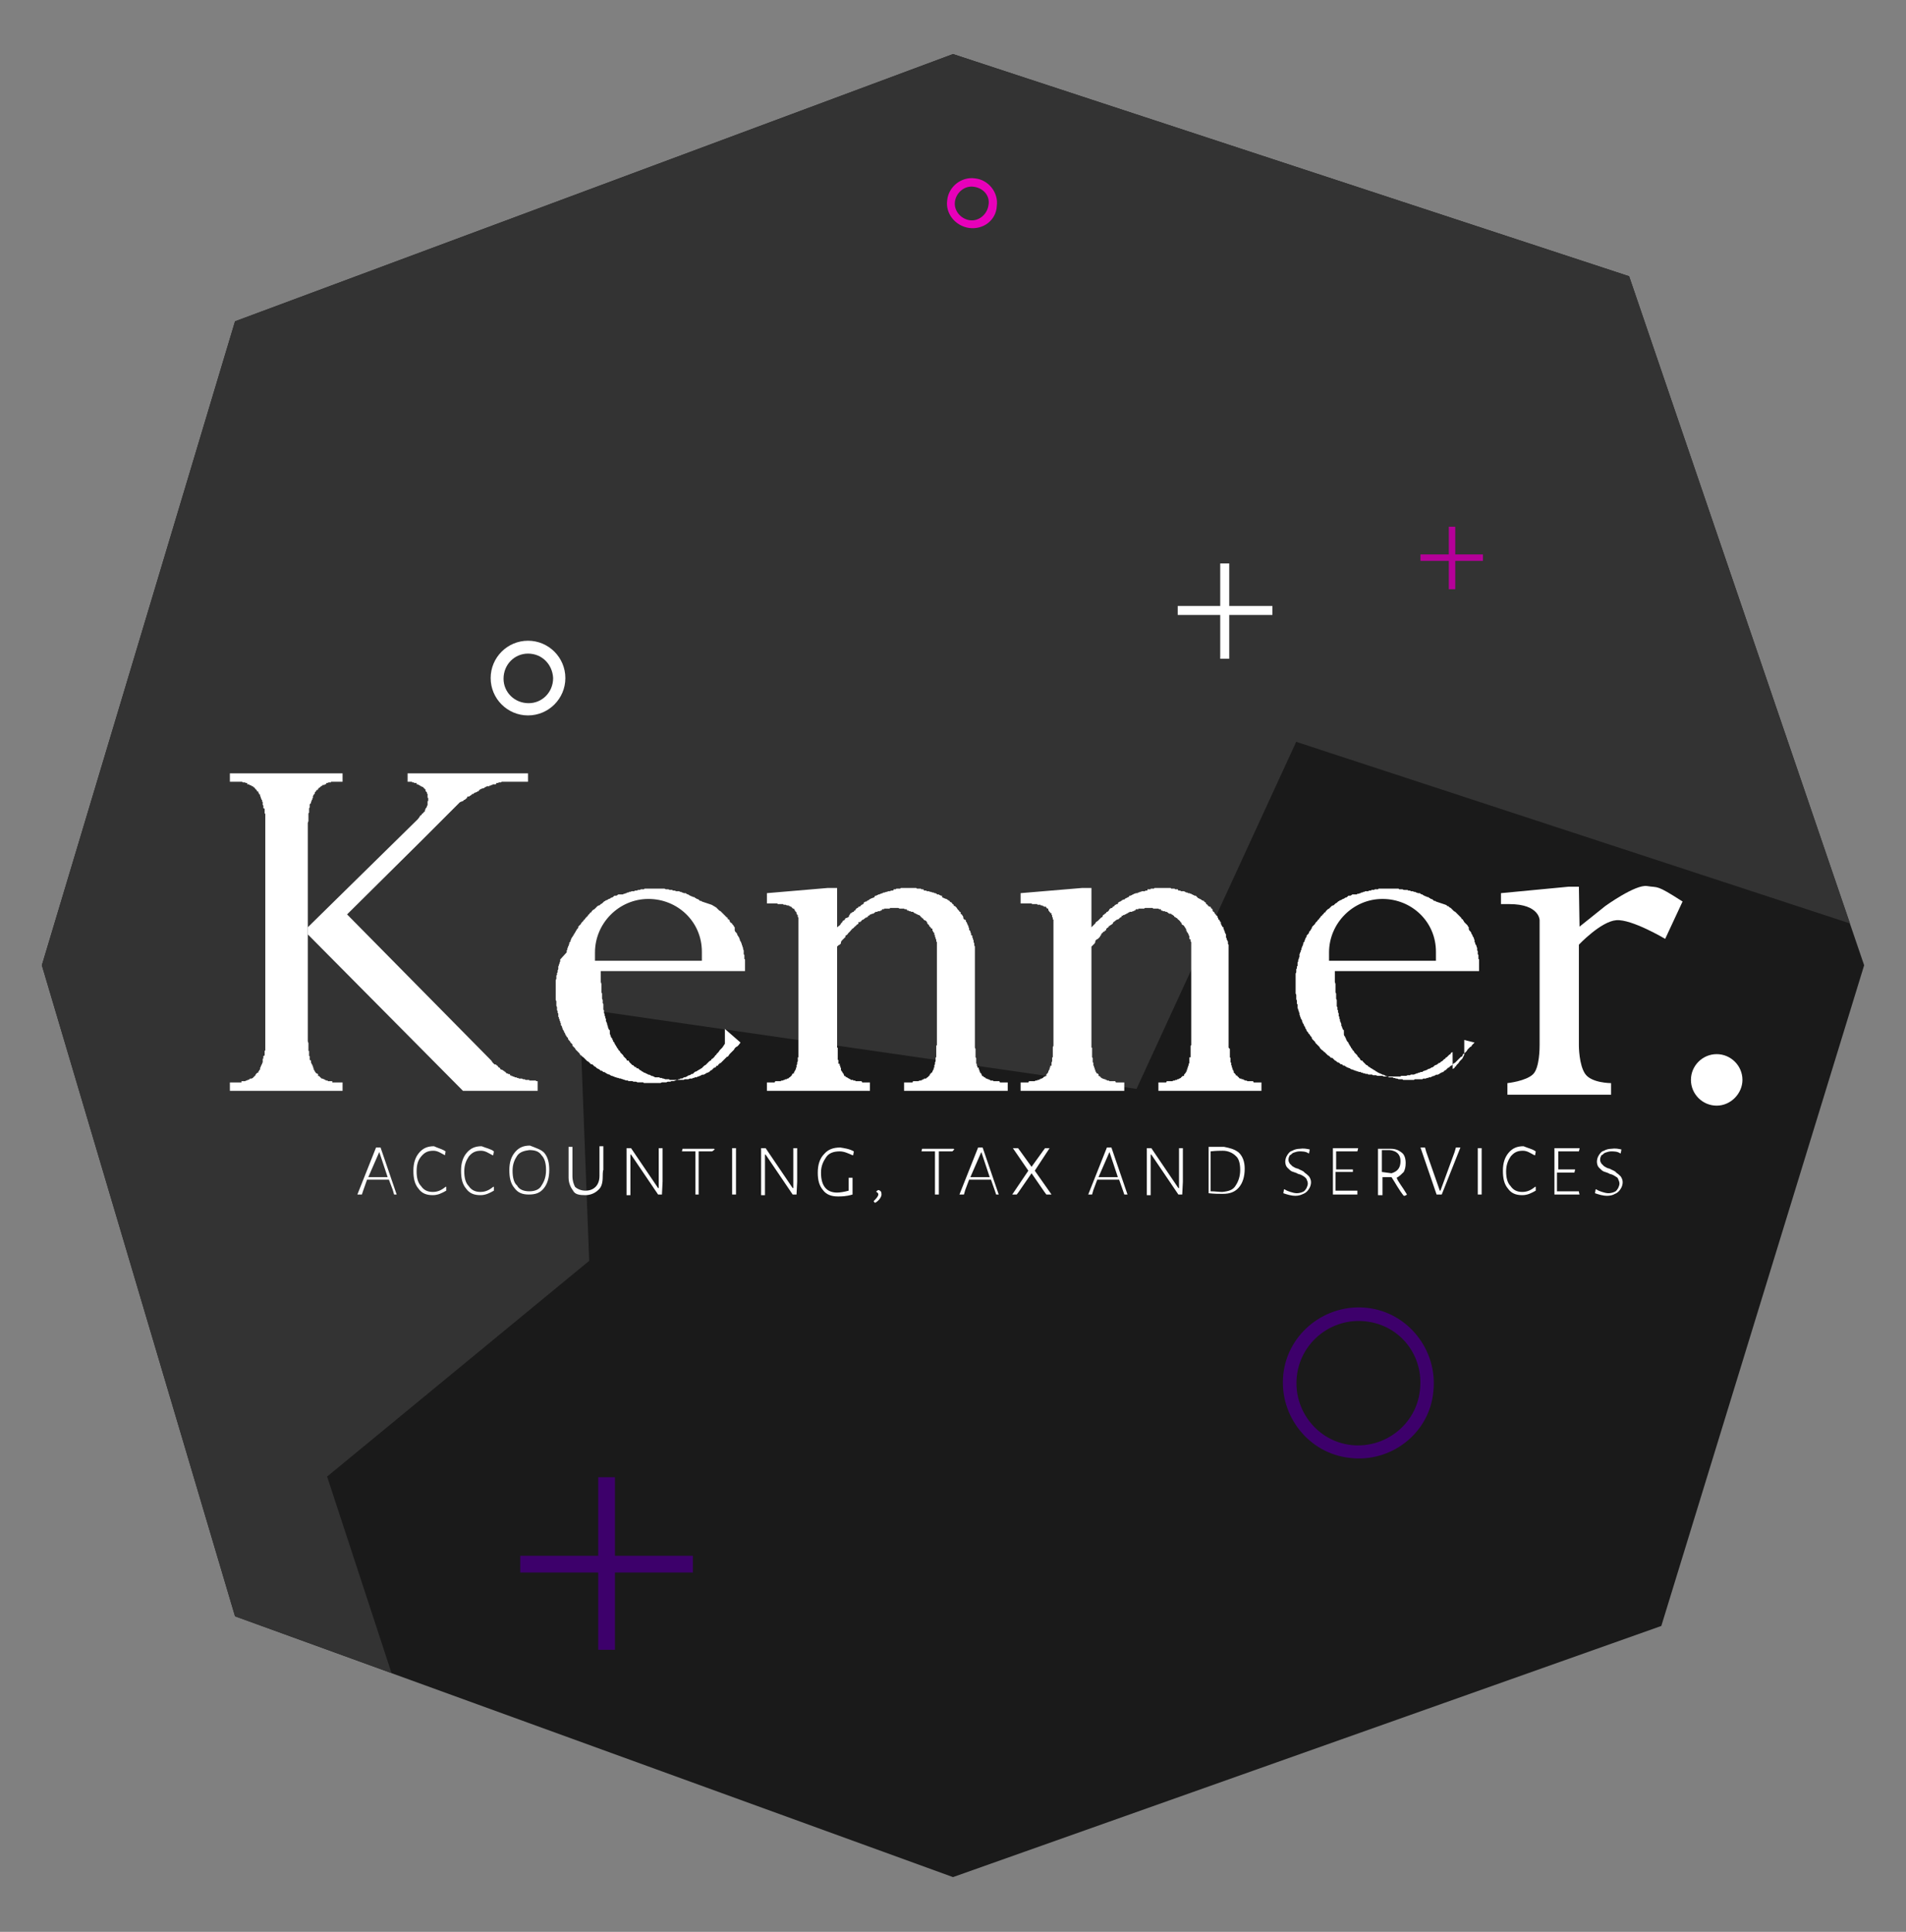 <?xml version="1.0" encoding="utf-8"?>
<!-- Generator: Adobe Illustrator 17.1.0, SVG Export Plug-In . SVG Version: 6.00 Build 0)  -->
<!DOCTYPE svg PUBLIC "-//W3C//DTD SVG 1.1//EN" "http://www.w3.org/Graphics/SVG/1.1/DTD/svg11.dtd">
<svg version="1.1" id="Capa_1" xmlns="http://www.w3.org/2000/svg" xmlns:xlink="http://www.w3.org/1999/xlink" x="0px" y="0px"
	 width="296px" height="300px" viewBox="309 14 296 300" enable-background="new 309 14 296 300" xml:space="preserve">
<rect x="309" y="14" width="296" height="300" fill="#808080" stroke="none"/>
<g>
	<g>
		<polygon fill="#1A1A1A" points="457,305.5 345.5,265 315.5,163.9 345.5,63.9 457,22.4 562,56.9 598.5,163.9 567,266.5 		"/>
		<polygon fill="#333333" points="359.8,243.3 400.5,209.8 399,170.6 485.5,183.1 510.3,129.2 596.3,157.4 562,56.9 457,22.4 
			345.5,63.9 315.5,163.9 345.5,265 369.8,273.8 		"/>
	</g>
	<g>
		<rect x="534" y="95.8" fill="#B50099" width="1" height="9.7"/>
		<rect x="529.6" y="100.1" fill="#B50099" width="9.7" height="1"/>
	</g>
	<g>
		<path fill="#3D006B" d="M518.6,240.4c-6.4-0.7-11-6.6-10.3-13s6.6-11,13-10.3s11,6.6,10.3,13C531,236.6,525,241.2,518.6,240.4z
			 M521.1,219.2c-5.3-0.6-10.1,3.2-10.7,8.5c-0.6,5.3,3.2,10.1,8.4,10.7c5.3,0.6,10.1-3.2,10.7-8.4
			C530.2,224.6,526.5,219.8,521.1,219.2z"/>
	</g>
	<g>
		<rect x="401.9" y="243.4" fill="#3D006B" width="2.6" height="26.8"/>
		<rect x="389.8" y="255.6" fill="#3D006B" width="26.8" height="2.6"/>
	</g>
	<g>
		<path fill="#E800BA" d="M459.5,49.4c-2.1-0.3-3.7-2.2-3.4-4.3c0.2-2.1,2.2-3.7,4.3-3.4c2.1,0.2,3.7,2.2,3.4,4.3
			C463.7,48.2,461.7,49.7,459.5,49.4z M460.2,43c-1.4-0.2-2.7,0.9-2.9,2.3c-0.2,1.4,0.9,2.7,2.3,2.9c1.4,0.2,2.7-0.9,2.9-2.3
			C462.8,44.5,461.8,43.2,460.2,43z"/>
	</g>
	<g>
		<g>
			<rect x="498.5" y="101.5" fill="#FFFFFF" width="1.4" height="14.8"/>
			<rect x="491.9" y="108.1" fill="#FFFFFF" width="14.7" height="1.4"/>
		</g>
		<g>
			<path fill="#FFFFFF" d="M391,125.1c-3.2,0-5.8-2.6-5.8-5.8c0-3.2,2.6-5.8,5.8-5.8c3.2,0,5.8,2.6,5.8,5.8
				C396.8,122.5,394.2,125.1,391,125.1z M391,115.5c-2.1,0-3.8,1.7-3.8,3.9c0,2.1,1.7,3.8,3.9,3.8c2.1,0,3.8-1.7,3.8-3.9
				C394.8,117.2,393.2,115.5,391,115.5z"/>
		</g>
	</g>
	<g>
		<path fill="#FFFFFF" d="M538,175.9l-0.4,0.4l-0.1,0.2l-0.2,0.1l-0.2,0.2l-0.2,0.2l-0.1,0.2l-0.2,0.2l-0.2,0.2l-0.2,0.1l-0.1,0.3
			l-0.1,0.1h-0.1l-0.1,0.1l-0.1,0.1l-0.1,0.1l-0.1,0.1l-0.1,0.1L535,179l-0.1,0.1h-0.1l-0.1,0.1l-0.1,0.1l-0.1,0.1l-0.1,0.1h-0.1
			l-0.1,0.1l-0.1,0.1l-0.1,0.1h-0.1l-0.1,0.1l-0.1,0.1l-0.1,0.1l-0.1,0.1h-0.1l-0.1,0.1l-0.1,0.1l-0.1,0.1h-0.1h-0.1v0.1h-0.1h-0.1
			v0.1h-0.1l-0.1,0.1h-0.1l-0.1,0.1h-0.1h-0.2l-0.1,0.1h-0.1l-0.1,0.1h-0.2l-0.1,0.1h-0.1l-0.1,0.1h-0.1h-0.2l-0.1,0.1h-0.1h-0.1
			l-0.2,0.1h-0.1h-0.1h-0.2l-0.1,0.1h-0.1H529h-0.1h-0.1h-0.1l-0.1,0.1h-0.2h-0.1h-0.1h-0.2h-0.1h-0.1h-0.2h-0.1h-0.1H527h-0.1
			l-0.1-0.1h-0.1h-0.1h-0.2h-0.1h-0.1l-0.2-0.1h-0.1h-0.1l-0.2-0.1h-0.1h-0.1l-0.1-0.1H525h-0.2h-0.1l-0.1-0.1h-0.1l-0.2-0.1h-0.1
			l-0.1-0.1h-0.1l-0.1-0.1h-0.2l-0.1-0.1h-0.1l-0.1-0.1h-0.1l-0.2-0.1l-0.2-0.1l-0.1-0.1h-0.1l-0.1-0.1l-0.1-0.1h-0.1l-0.1-0.1
			l-0.2-0.1l-0.1-0.1h-0.1l-0.1-0.1l-0.1-0.1h-0.1l-0.1-0.1l-0.1-0.1l-0.1-0.1h-0.1l-0.1-0.1l-0.1-0.1l-0.1-0.1l-0.1-0.1l-0.1-0.1
			l-0.1-0.1v-0.1h-0.2l-0.1-0.1l-0.1-0.1v-0.1l-0.1-0.1l-0.1-0.1l-0.1-0.1l-0.1-0.1v-0.1l-0.1-0.1l-0.1-0.1l-0.1-0.1l-0.1-0.1
			l-0.1-0.1v-0.1l-0.1-0.1l-0.1-0.1l-0.1-0.1v-0.1l-0.1-0.1l-0.1-0.1v-0.1l-0.1-0.1l-0.1-0.2l-0.1-0.1v-0.1l-0.1-0.1v-0.1l-0.1-0.1
			l-0.1-0.1l-0.1-0.2l-0.1-0.2v-0.1l-0.1-0.1v-0.1l-0.1-0.1l-0.1-0.2v-0.1V174l-0.1-0.1l-0.1-0.1v-0.1l-0.1-0.2v-0.1l-0.1-0.1v-0.1
			V173l-0.1-0.2v-0.1l-0.1-0.1v-0.1v-0.2l-0.1-0.1V172v-0.1l-0.1-0.1v-0.2v-0.1v-0.1l-0.1-0.2V171v-0.1l-0.1-0.1v-0.2v-0.1v-0.1
			l-0.1-0.1V170v-0.1v-0.1v-0.2v-0.1v-0.1v-0.1l-0.1-0.2v-0.1v-0.1v-0.2v-0.1v-0.1v-0.2l-0.1-0.2v-0.3v-0.2V167v-0.2l-0.1-0.3v-0.3
			v-0.2v-0.6v-0.6h0.4h22v-0.3v-0.2v-0.1v-0.2v-0.2v-0.1v-0.2v-0.1v-0.1V163l-0.1-0.1v-0.1v-0.1v-0.1v-0.1v-0.1v-0.1l-0.1-0.1V162
			v-0.1v-0.1v-0.1l-0.1-0.1v-0.2v-0.1v-0.1l-0.1-0.2v-0.1l-0.1-0.2l-0.1-0.1v-0.2l-0.1-0.1V160l-0.1-0.2v-0.1l-0.1-0.2l-0.1-0.1
			v-0.1l-0.1-0.2l-0.1-0.1v-0.1l-0.1-0.2l-0.1-0.1l-0.1-0.1l-0.1-0.2V158l-0.1-0.1l-0.1-0.2l-0.1-0.1l-0.1-0.1l-0.1-0.1l-0.1-0.1
			l-0.1-0.1l-0.1-0.2l-0.1-0.1v-0.1l-0.2-0.1l-0.1-0.2l-0.2-0.2l-0.1-0.1l-0.1-0.1l-0.1-0.1l-0.1-0.1l-0.1-0.1l-0.1-0.1l-0.1-0.1
			l-0.2-0.1l-0.1-0.1l-0.1-0.1l-0.1-0.1l-0.1-0.1l-0.1-0.1l-0.2-0.1l-0.1-0.1l-0.1-0.1h-0.2v-0.1l-0.2-0.1L532,154l-0.1-0.1h-0.2
			l-0.1-0.1l-0.1-0.1l-0.2-0.1h-0.1l-0.1-0.1l-0.2-0.1l-0.1-0.1h-0.2l-0.1-0.1h-0.1L530,153l-0.1-0.1h-0.1l-0.2-0.1l-0.1-0.1h-0.2
			h-0.1l-0.2-0.1h-0.1l-0.1-0.1h-0.2l-0.2-0.1h-0.1h-0.2l-0.1-0.1h-0.1h-0.2l-0.1-0.1h-0.2H527l-0.2-0.1h-0.2h-0.1h-0.2l-0.1-0.1
			H526h-0.2h-0.1h-0.2h-0.1h-0.2H525h-0.2h-0.2h-0.1h-0.2h-0.1h-0.2h-0.1h-0.2h-0.1h-0.2h-0.1h-0.2l-0.1,0.1h-0.2h-0.1h-0.2
			l-0.1,0.1h-0.2h-0.2l-0.1,0.1h-0.1h-0.2l-0.1,0.1h-0.2h-0.1h-0.2l-0.1,0.1h-0.2l-0.1,0.1h-0.2l-0.1,0.1h-0.1l-0.2,0.1h-0.2
			l-0.1,0.1H519l-0.1,0.1l-0.2,0.1h-0.2h-0.1l-0.1,0.1l-0.1,0.1l-0.2,0.1h-0.1l-0.1,0.1l-0.2,0.1h-0.1l-0.1,0.1l-0.2,0.1h-0.1
			l-0.1,0.1l-0.2,0.1l-0.1,0.1l-0.1,0.1l-0.2,0.1l-0.1,0.1l-0.1,0.1l-0.1,0.1h-0.1l-0.2,0.1l-0.1,0.1l-0.1,0.1l-0.1,0.1l-0.1,0.1
			l-0.2,0.1l-0.1,0.1l-0.1,0.1l-0.1,0.1l-0.1,0.2h-0.1l-0.1,0.1l-0.1,0.2h-0.1l-0.1,0.2l-0.2,0.1v0.1l-0.1,0.1l-0.1,0.1l-0.1,0.2
			h-0.1l-0.1,0.2l-0.1,0.1l-0.1,0.1l-0.1,0.1l-0.1,0.2l-0.1,0.1l-0.1,0.1l-0.1,0.1l-0.1,0.1l-0.1,0.2v0.1l-0.1,0.1l-0.1,0.2
			l-0.1,0.1l-0.1,0.1v0.1l-0.1,0.2l-0.1,0.1l-0.1,0.1l-0.1,0.1v0.2l-0.1,0.1l-0.1,0.2v0.1l-0.1,0.1v0.2l-0.1,0.1l-0.1,0.1v0.2
			l-0.1,0.2v0.1l-0.1,0.1v0.1l-0.1,0.2v0.2l-0.1,0.1v0.2l-0.1,0.1v0.1l-0.1,0.2v0.1v0.2v0.1l-0.1,0.2v0.1l-0.1,0.2v0.1v0.1l-0.1,0.2
			v0.2v0.1v0.2l-0.1,0.1v0.2v0.1l-0.1,0.1v0.2v0.1v0.2l-0.1,0.2v0.1v0.2v0.1v0.2v0.1v0.2v0.1v0.2v0.1v0.1v0.2v0.2v0.1v0.2v0.1v0.2
			v0.1v0.2v0.2v0.1v0.1l0.1,0.2v0.1v0.2v0.1v0.2v0.1l0.1,0.2v0.2v0.1v0.2l0.1,0.1v0.2v0.1v0.1v0.2l0.1,0.1v0.2l0.1,0.1v0.2l0.1,0.1
			v0.2v0.1l0.1,0.2v0.1l0.1,0.2v0.1l0.1,0.1l0.1,0.2v0.1l0.1,0.2v0.1l0.1,0.1l0.1,0.2v0.1l0.1,0.1l0.1,0.2v0.1l0.1,0.1l0.1,0.2v0.1
			l0.1,0.1l0.1,0.1l0.1,0.2l0.1,0.1l0.1,0.1l0.1,0.2l0.1,0.1l0.1,0.1v0.1l0.1,0.2l0.1,0.1l0.1,0.1l0.1,0.1l0.1,0.1l0.1,0.2l0.1,0.1
			l0.1,0.1l0.1,0.1l0.1,0.1l0.1,0.1l0.1,0.1l0.1,0.2l0.1,0.1l0.1,0.1l0.1,0.1l0.2,0.1v0.1l0.2,0.1l0.1,0.1l0.1,0.1l0.1,0.1l0.1,0.1
			l0.1,0.1l0.2,0.1l0.1,0.1l0.1,0.1l0.1,0.1h0.2l0.1,0.1l0.1,0.1l0.1,0.1l0.1,0.1l0.2,0.1l0.1,0.1l0.1,0.1h0.1l0.2,0.1l0.1,0.1
			l0.1,0.1h0.2l0.1,0.1l0.1,0.1h0.2l0.1,0.1l0.2,0.1l0.1,0.1h0.1l0.2,0.1h0.1l0.1,0.1l0.2,0.1h0.1l0.2,0.1h0.1l0.1,0.1h0.2l0.1,0.1
			h0.2l0.1,0.1h0.2h0.1l0.1,0.1h0.2l0.1,0.1h0.2l0.2,0.1h0.1h0.2l0.1,0.1h0.1h0.2h0.1h0.2l0.1,0.1h0.2h0.1h0.2l0.2,0.1h0.1h0.1h0.2
			h0.1h0.2h0.1l0.2,0.1h0.1h0.2h0.2h0.1h0.2h0.1h0.2h0.1h0.2h0.1h0.2h0.1h0.2h0.1h0.2h0.1h0.2l0.1-0.1h0.2h0.1h0.2h0.2h0.1l0.2-0.1
			h0.1h0.1h0.2l0.1-0.1h0.2h0.1h0.2l0.2-0.1h0.1l0.1-0.1h0.2l0.1-0.1h0.2l0.1-0.1h0.2h0.1l0.1-0.1l0.2-0.1h0.1l0.2-0.1h0.1l0.1-0.1
			l0.2-0.1h0.1l0.2-0.1l0.1-0.1h0.1l0.2-0.1l0.1-0.1l0.1-0.1l0.2-0.1h0.1l0.1-0.1l0.2-0.1v-0.1h0.2l0.1-0.1l0.1-0.1l0.2-0.1l0.1-0.1
			l0.1-0.1l0.1-0.1l0.2-0.1v-0.1l0.2-0.1l0.1-0.1l0.1-0.1l0.1-0.1l0.1-0.1l0.2-0.1v-0.1l0.1-0.1l0.2-0.1V180l0.2-0.1l0.1-0.1
			l0.1-0.2h0.1l0.1-0.2l0.1-0.1l0.1-0.1l0.1-0.1l0.2-0.3l0.2-0.2l0.2-0.2l0.3-0.6v-0.6v-1.7L538,175.9z M515.4,163v-0.8v-0.3
			c0-4.5,3.7-8.3,8.3-8.3c4.5,0,8.3,3.5,8.3,8.2v0.3v1.1h-0.9h-15.7V163z"/>
		<polygon fill="#FFFFFF" points="362.2,183.4 362.2,182.1 361,182.1 360.9,182.1 360.8,182.1 360.8,182.1 360.7,182.1 360.6,182.1 
			360.6,181.9 360.5,181.9 360.5,181.9 360.4,181.9 360.4,181.9 360.4,181.9 360.4,181.9 360.2,181.9 360.2,181.9 360.1,181.9 
			360.1,181.9 360,181.9 360,181.9 360,181.9 359.9,181.9 359.9,181.8 359.9,181.8 359.8,181.8 359.8,181.8 359.7,181.8 
			359.7,181.8 359.6,181.8 359.6,181.7 359.6,181.7 359.6,181.7 359.5,181.7 359.5,181.7 359.4,181.7 359.4,181.6 359.4,181.6 
			359.3,181.6 359.3,181.6 359.1,181.5 359.1,181.5 359.1,181.5 359,181.5 359,181.5 359,181.5 358.9,181.5 358.9,181.4 
			358.9,181.4 358.8,181.4 358.8,181.3 358.8,181.3 358.8,181.3 358.7,181.3 358.7,181.2 358.6,181.2 358.6,181.1 358.5,181.1 
			358.5,181.1 358.5,181.1 358.4,181.1 358.4,181 358.4,181 358.4,181 358.4,181 358.4,180.8 358.3,180.8 358.3,180.7 358.3,180.7 
			358.1,180.7 358.1,180.7 358.1,180.7 358.1,180.6 358,180.6 358,180.5 358,180.5 357.9,180.4 357.9,180.4 357.9,180.4 
			357.9,180.3 357.9,180.3 357.9,180.3 357.8,180.3 357.8,180.2 357.8,180.2 357.8,180.1 357.7,180.1 357.7,180 357.7,180 
			357.7,179.8 357.6,179.8 357.6,179.8 357.6,179.7 357.6,179.7 357.6,179.6 357.6,179.6 357.6,179.5 357.5,179.5 357.5,179.5 
			357.5,179.5 357.5,179.4 357.5,179.4 357.5,179.3 357.4,179.3 357.4,179.2 357.4,179.2 357.4,179.1 357.4,179.1 357.4,179.1 
			357.3,179.1 357.3,179 357.3,179 357.3,178.8 357.3,178.8 357.3,178.7 357.3,178.7 357.1,178.6 357.1,178.6 357.1,178.5 
			357.1,178.4 357.1,178.4 357.1,178.3 357.1,178.3 357.1,178.2 357.1,178.2 357.1,178.1 357.1,178 357,178 357,177.9 357,177.9 
			357,177.7 357,177.6 357,177.6 357,177.5 357,177.4 357,177.4 357,177.4 357,177.3 357,177.2 356.9,177.2 356.9,177.1 
			356.9,177.1 356.9,177 356.9,176.9 356.9,176.9 356.9,176.7 356.9,176.6 356.9,176.6 356.9,176.5 356.9,176.5 356.9,176.3 
			356.9,176.3 356.9,176.1 356.9,176 356.8,175.7 356.8,173.4 356.8,144.6 356.8,141.8 356.9,141.5 356.9,141.4 356.9,141.3 
			356.9,141.1 356.9,141 356.9,141 356.9,140.8 356.9,140.7 356.9,140.7 356.9,140.6 356.9,140.6 356.9,140.5 356.9,140.4 
			356.9,140.4 356.9,140.3 357,140.2 357,140.2 357,140.2 357,140.1 357,140 357,140 357,139.9 357,139.7 357,139.7 357,139.6 
			357,139.6 357,139.5 357.1,139.4 357.1,139.4 357.1,139.3 357.1,139.3 357.1,139.2 357.1,139.1 357.1,139.1 357.1,139 357.1,139 
			357.1,138.9 357.1,138.9 357.3,138.7 357.3,138.6 357.3,138.6 357.3,138.5 357.3,138.5 357.3,138.5 357.4,138.4 357.4,138.4 
			357.4,138.3 357.4,138.3 357.4,138.2 357.4,138.2 357.5,138.2 357.5,138.1 357.5,138.1 357.5,138.1 357.5,138 357.5,138 
			357.6,137.9 357.6,137.9 357.6,137.7 357.6,137.7 357.6,137.7 357.6,137.7 357.6,137.7 357.6,137.6 357.6,137.6 357.7,137.5 
			357.7,137.5 357.7,137.4 357.7,137.4 357.8,137.4 357.8,137.3 357.8,137.3 357.8,137.3 357.8,137.3 357.9,137.2 357.9,137.2 
			357.9,137.1 357.9,137.1 357.9,137 358,137 358,137 358,137 358,136.9 358.1,136.9 358.1,136.9 358.1,136.7 358.1,136.7 
			358.1,136.7 358.3,136.7 358.3,136.6 358.3,136.6 358.3,136.6 358.4,136.6 358.4,136.5 358.4,136.5 358.4,136.5 358.5,136.4 
			358.5,136.4 358.6,136.3 358.6,136.3 358.7,136.3 358.7,136.2 358.7,136.2 358.7,136.2 358.8,136.2 358.8,136.1 358.8,136.1 
			358.8,136.1 358.8,136.1 358.9,136.1 358.9,136.1 358.9,136.1 359,136 359,136 359.1,136 359.1,136 359.1,135.9 359.1,135.9 
			359.3,135.9 359.3,135.9 359.3,135.9 359.4,135.9 359.4,135.8 359.4,135.8 359.5,135.8 359.5,135.8 359.6,135.8 359.6,135.8 
			359.6,135.8 359.7,135.6 359.7,135.6 359.8,135.6 359.8,135.6 359.9,135.6 359.9,135.6 360,135.5 360,135.5 360,135.5 
			360.1,135.5 360.1,135.5 360.2,135.5 360.2,135.5 360.4,135.5 360.4,135.5 360.4,135.4 360.5,135.4 360.5,135.4 360.6,135.4 
			360.6,135.4 360.7,135.4 360.8,135.4 360.8,135.4 360.9,135.4 361,135.4 361.8,135.4 362.2,135.4 362.2,134.1 356.8,134.1 
			345.4,134.1 344.7,134.1 344.7,135.4 346.1,135.4 346.2,135.4 346.2,135.4 346.3,135.4 346.4,135.4 346.4,135.4 346.5,135.4 
			346.5,135.4 346.6,135.4 346.6,135.4 346.6,135.4 346.7,135.5 346.7,135.5 346.8,135.5 346.8,135.5 347,135.5 347,135.5 
			347,135.5 347.1,135.5 347.1,135.5 347.1,135.5 347.1,135.6 347.2,135.6 347.2,135.6 347.3,135.6 347.3,135.6 347.4,135.6 
			347.4,135.6 347.4,135.8 347.4,135.8 347.5,135.8 347.5,135.8 347.6,135.8 347.6,135.8 347.6,135.8 347.7,135.8 347.7,135.8 
			347.7,135.9 347.8,135.9 347.8,135.9 347.8,135.9 347.8,135.9 348,136 348,136 348.1,136 348.1,136 348.1,136.1 348.2,136.1 
			348.2,136.1 348.2,136.1 348.3,136.1 348.3,136.1 348.3,136.1 348.3,136.2 348.4,136.2 348.4,136.2 348.4,136.3 348.5,136.3 
			348.5,136.3 348.6,136.4 348.6,136.4 348.6,136.5 348.6,136.5 348.7,136.5 348.7,136.5 348.7,136.5 348.7,136.6 348.8,136.6 
			348.8,136.6 348.8,136.6 348.8,136.7 348.9,136.7 348.9,136.9 348.9,136.9 349.1,136.9 349.1,137 349.1,137 349.1,137 
			349.1,137.1 349.2,137.1 349.2,137.2 349.2,137.2 349.2,137.2 349.2,137.3 349.3,137.3 349.3,137.3 349.3,137.3 349.3,137.3 
			349.3,137.4 349.4,137.4 349.4,137.4 349.4,137.5 349.4,137.5 349.4,137.6 349.4,137.6 349.4,137.6 349.4,137.7 349.5,137.7 
			349.5,137.7 349.5,137.7 349.5,137.9 349.5,137.9 349.5,138 349.6,138 349.6,138 349.6,138.1 349.6,138.1 349.6,138.2 
			349.6,138.2 349.7,138.2 349.7,138.2 349.7,138.3 349.7,138.3 349.7,138.4 349.7,138.4 349.7,138.5 349.8,138.5 349.8,138.5 
			349.8,138.5 349.8,138.6 349.8,138.6 349.8,138.7 349.8,138.9 349.8,138.9 349.8,139 349.8,139 349.9,139.1 349.9,139.1 
			349.9,139.2 349.9,139.3 349.9,139.3 349.9,139.4 349.9,139.4 349.9,139.5 350.1,139.6 350.1,139.6 350.1,139.7 350.1,139.7 
			350.1,139.9 350.1,140 350.1,140 350.1,140.1 350.1,140.2 350.1,140.2 350.1,140.2 350.1,140.3 350.2,140.4 350.2,140.4 
			350.2,140.5 350.2,140.6 350.2,140.6 350.2,140.7 350.2,140.7 350.2,140.8 350.2,141 350.2,141 350.2,141.1 350.2,141.3 
			350.2,141.4 350.2,141.5 350.2,141.8 350.2,143.3 350.2,175.4 350.2,176 350.2,176 350.2,176.1 350.2,176.3 350.2,176.3 
			350.2,176.5 350.2,176.5 350.2,176.6 350.2,176.6 350.2,176.7 350.2,176.9 350.2,176.9 350.2,177 350.2,177.1 350.2,177.1 
			350.1,177.2 350.1,177.2 350.1,177.3 350.1,177.4 350.1,177.4 350.1,177.4 350.1,177.5 350.1,177.6 350.1,177.6 350.1,177.7 
			350.1,177.9 350.1,177.9 349.9,178 349.9,178 349.9,178.1 349.9,178.2 349.9,178.2 349.9,178.3 349.9,178.3 349.9,178.4 
			349.8,178.4 349.8,178.5 349.8,178.6 349.8,178.6 349.8,178.7 349.8,178.7 349.8,178.8 349.8,178.8 349.8,179 349.8,179 
			349.7,179.1 349.7,179.1 349.7,179.1 349.7,179.2 349.7,179.2 349.7,179.3 349.6,179.3 349.6,179.3 349.6,179.4 349.6,179.4 
			349.6,179.5 349.6,179.5 349.5,179.5 349.5,179.6 349.5,179.6 349.5,179.7 349.5,179.7 349.4,179.8 349.4,179.8 349.4,179.8 
			349.4,179.8 349.4,180 349.4,180 349.4,180 349.4,180.1 349.3,180.1 349.3,180.2 349.3,180.2 349.2,180.3 349.2,180.3 
			349.2,180.3 349.2,180.3 349.2,180.4 349.1,180.4 349.1,180.4 349.1,180.5 349.1,180.5 349.1,180.5 349.1,180.6 348.9,180.6 
			348.9,180.7 348.8,180.7 348.8,180.7 348.8,180.8 348.7,180.8 348.7,181 348.6,181 348.6,181.1 348.6,181.1 348.6,181.1 
			348.6,181.1 348.5,181.1 348.5,181.2 348.4,181.2 348.4,181.3 348.3,181.3 348.3,181.3 348.3,181.4 348.2,181.4 348.2,181.4 
			348.1,181.5 348.1,181.5 348.1,181.5 348,181.5 348,181.5 347.8,181.5 347.8,181.6 347.8,181.6 347.7,181.6 347.7,181.6 
			347.6,181.7 347.6,181.7 347.5,181.7 347.5,181.7 347.4,181.7 347.4,181.8 347.4,181.8 347.3,181.8 347.3,181.8 347.3,181.8 
			347.2,181.8 347.2,181.8 347.1,181.9 347.1,181.9 347.1,181.9 347,181.9 347,181.9 346.8,181.9 346.8,181.9 346.7,181.9 
			346.7,181.9 346.6,181.9 346.6,181.9 346.6,181.9 346.5,181.9 346.5,182.1 346.4,182.1 346.4,182.1 346.3,182.1 346.2,182.1 
			346.2,182.1 346.1,182.1 344.7,182.1 344.7,183.4 		"/>
		<polygon fill="#FFFFFF" points="380.4,138.6 380.6,138.5 380.9,138.4 381,138.3 381.1,138.2 381.2,138.2 381.3,138.1 381.4,138 
			381.5,138 381.5,137.9 381.6,137.7 381.9,137.7 381.9,137.6 382,137.6 382.1,137.5 382.2,137.5 382.2,137.4 382.3,137.4 
			382.3,137.3 382.4,137.3 382.4,137.3 382.5,137.3 382.5,137.3 382.6,137.2 382.6,137.2 382.6,137.2 382.7,137.1 382.7,137.1 
			382.8,137.1 383,137 383,137 383.1,137 383.1,137 383.1,136.9 383.2,136.9 383.2,136.9 383.3,136.9 383.4,136.7 383.4,136.7 
			383.5,136.7 383.5,136.6 383.5,136.6 383.6,136.6 383.7,136.5 383.7,136.5 383.8,136.5 383.8,136.5 383.8,136.5 384,136.4 
			384.1,136.4 384.1,136.4 384.2,136.4 384.2,136.3 384.3,136.3 384.3,136.3 384.4,136.2 384.4,136.2 384.5,136.2 384.5,136.2 
			384.6,136.1 384.7,136.1 384.7,136.1 384.7,136.1 384.8,136.1 385,136.1 385,136 385.1,136 385.1,136 385.2,136 385.2,136 
			385.3,135.9 385.3,135.9 385.4,135.9 385.5,135.9 385.5,135.9 385.5,135.8 385.6,135.8 385.7,135.8 385.7,135.8 385.8,135.8 
			386,135.8 386,135.8 386,135.8 386.1,135.6 386.2,135.6 386.2,135.6 386.3,135.6 386.3,135.6 386.4,135.6 386.4,135.5 
			386.5,135.5 386.6,135.5 386.6,135.5 386.7,135.5 386.7,135.5 386.8,135.5 386.8,135.5 386.9,135.4 386.9,135.4 387.1,135.4 
			387.2,135.4 387.2,135.4 387.3,135.4 387.3,135.4 387.4,135.4 387.5,135.4 387.5,135.4 387.5,135.4 387.6,135.4 387.7,135.4 
			387.7,135.4 391,135.4 391,134.1 372.3,134.1 372.3,134.6 372.3,135.4 372.4,135.4 372.5,135.4 372.5,135.4 372.5,135.4 
			372.7,135.4 372.7,135.4 372.8,135.4 372.8,135.4 372.9,135.4 372.9,135.4 373,135.4 373,135.4 373,135.5 373.1,135.5 
			373.1,135.5 373.2,135.5 373.2,135.5 373.3,135.5 373.3,135.5 373.3,135.6 373.4,135.6 373.4,135.6 373.5,135.6 373.5,135.6 
			373.7,135.6 373.7,135.8 373.7,135.8 373.8,135.8 373.8,135.8 373.8,135.8 373.9,135.8 373.9,135.8 374,135.9 374,135.9 
			374.1,135.9 374.1,135.9 374.2,136 374.2,136 374.2,136 374.3,136 374.3,136.1 374.3,136.1 374.4,136.1 374.4,136.1 374.4,136.1 
			374.5,136.1 374.5,136.2 374.5,136.2 374.5,136.2 374.7,136.2 374.7,136.3 374.7,136.3 374.8,136.3 374.8,136.4 374.9,136.4 
			374.9,136.4 374.9,136.4 374.9,136.5 375,136.5 375,136.5 375,136.5 375,136.5 375,136.6 375.1,136.6 375.1,136.7 375.1,136.7 
			375.1,136.7 375.1,136.9 375.2,136.9 375.2,136.9 375.2,137 375.2,137 375.3,137 375.3,137 375.3,137.1 375.3,137.1 375.3,137.2 
			375.3,137.2 375.4,137.3 375.4,137.3 375.4,137.3 375.4,137.4 375.4,137.4 375.4,137.5 375.4,137.5 375.4,137.5 375.4,137.6 
			375.4,137.6 375.4,137.7 375.4,137.7 375.4,137.7 375.4,137.9 375.5,137.9 375.5,138 375.5,138 375.5,138.1 375.5,138.1 
			375.5,138.2 375.5,138.2 375.5,138.2 375.5,138.3 375.5,138.3 375.5,138.4 375.4,138.4 375.4,138.4 375.4,138.5 375.4,138.5 
			375.4,138.5 375.4,138.6 375.4,138.6 375.4,138.7 375.4,138.7 375.4,138.9 375.4,138.9 375.4,139 375.4,139 375.4,139 375.4,139 
			375.4,139.1 375.3,139.1 375.3,139.1 375.3,139.2 375.3,139.2 375.3,139.2 375.3,139.3 375.3,139.3 375.2,139.4 375.2,139.4 
			375.2,139.4 375.2,139.5 375.1,139.5 375.1,139.5 375.1,139.6 375.1,139.6 375.1,139.7 375,139.7 375,139.7 375,139.7 375,139.9 
			375,139.9 375,139.9 375,140 374.9,140 374.9,140 374.9,140.1 374.9,140.1 374.8,140.1 374.8,140.2 374.8,140.2 374.8,140.2 
			374.7,140.2 374.7,140.3 374.7,140.3 374.5,140.4 374.5,140.4 374.5,140.5 374.5,140.5 374.4,140.6 374.4,140.6 374.3,140.6 
			374.3,140.6 374.3,140.7 374.2,140.7 374.2,140.8 373.9,141.2 356.8,158 356.8,159.1 380.9,183.4 392.5,183.4 392.5,181.9 
			392.4,181.9 392.4,181.9 392.3,181.9 392.3,181.9 392.2,181.8 392,181.8 392,181.8 392,181.8 391.9,181.8 391.8,181.8 
			391.8,181.8 391.7,181.8 391.6,181.8 391.6,181.8 391.6,181.8 391.5,181.8 391.4,181.8 391.4,181.8 391.3,181.8 391.2,181.8 
			391.2,181.8 391.2,181.7 391,181.7 390.9,181.7 390.9,181.7 390.8,181.7 390.8,181.7 390.7,181.7 390.7,181.7 390.6,181.7 
			390.5,181.6 390.5,181.6 390.4,181.6 390.4,181.6 390.3,181.6 390.3,181.6 390.2,181.6 390.2,181.6 390.1,181.5 389.9,181.5 
			389.9,181.5 389.9,181.5 389.8,181.5 389.7,181.5 389.7,181.5 389.6,181.5 389.6,181.5 389.5,181.4 389.5,181.4 389.4,181.4 
			389.3,181.4 389.3,181.4 389.2,181.3 389.2,181.3 389.1,181.3 389.1,181.3 388.9,181.3 388.9,181.2 388.8,181.2 388.7,181.2 
			388.7,181.2 388.7,181.2 388.6,181.1 388.6,181.1 388.5,181.1 388.5,181.1 388.4,181.1 388.4,181.1 388.4,181.1 388.4,181.1 
			388.4,181 388.3,181 388.3,181 388.3,181 388.2,181 388.2,181 388.2,180.8 388.1,180.8 388.1,180.8 388.1,180.8 387.9,180.8 
			387.9,180.8 387.9,180.7 387.9,180.7 387.8,180.7 387.8,180.7 387.7,180.7 387.6,180.6 387.6,180.6 387.5,180.5 387.5,180.5 
			387.5,180.5 387.4,180.4 387.4,180.4 387.3,180.4 387.3,180.3 387.2,180.3 387.2,180.3 387.2,180.3 387.1,180.2 387.1,180.2 
			386.9,180.1 386.9,180.1 386.8,180.1 386.7,180 386.6,179.8 386.5,179.8 386.4,179.7 386.3,179.6 386.3,179.5 386.2,179.5 
			386.1,179.4 386,179.3 385.8,179.3 385.7,179.2 385.6,179.1 385.5,179 385.3,178.7 362.9,156 374.2,144.8 		"/>
		<polyline fill="#FFFFFF" points="494,175.7 494,161 494,160.3 493.9,160.2 493.9,160.1 493.9,160 493.9,160 493.9,159.9 
			493.9,159.9 493.7,159.8 493.7,159.7 493.7,159.7 493.7,159.6 493.7,159.5 493.7,159.5 493.7,159.3 493.6,159.3 493.6,159.2 
			493.6,159.2 493.6,159.2 493.6,159.2 493.6,159.1 493.5,159 493.5,158.9 493.5,158.9 493.4,158.8 493.4,158.8 493.3,158.7 
			493.3,158.6 493.3,158.6 493.3,158.5 493.2,158.5 493.2,158.4 493.2,158.2 493.1,158.2 493.1,158.1 493,158 493,158 493,157.9 
			492.9,157.9 492.9,157.8 492.8,157.7 492.8,157.7 492.6,157.6 492.6,157.6 492.5,157.5 492.5,157.5 492.5,157.4 492.4,157.2 
			492.4,157.2 492.3,157.2 492.3,157.1 492.2,157 492.2,157 492.1,156.9 492.1,156.9 492,156.8 492,156.8 491.9,156.8 491.9,156.7 
			491.8,156.6 491.8,156.6 491.6,156.5 491.6,156.5 491.5,156.4 491.4,156.4 491.4,156.4 491.3,156.2 491.3,156.2 491.2,156.2 
			491.2,156.1 491.1,156.1 491,156 490.9,156 490.9,156 490.9,155.9 490.8,155.9 490.6,155.9 490.5,155.8 490.5,155.8 490.4,155.8 
			490.4,155.7 490.3,155.7 490.2,155.6 490.2,155.6 490.1,155.6 490.1,155.6 490,155.6 489.9,155.5 489.8,155.5 489.6,155.5 
			489.6,155.5 489.5,155.4 489.5,155.4 489.4,155.4 489.3,155.4 489.3,155.2 489.2,155.2 489.1,155.2 489,155.2 489,155.2 
			488.9,155.1 488.9,155.1 488.8,155.1 488.7,155.1 488.5,155.1 488.4,155.1 488.4,155.1 488.3,155.1 488.2,155.1 488.2,155.1 
			488.1,155.1 488,155 488,155 487.9,155 487.8,155 487.7,155 487.7,155 487.5,155 487.4,155 487.3,155 487.3,155 487.2,155 
			487.2,155 487.1,155 487,155 486.9,155 486.9,155 486.8,155 486.7,155.1 486.5,155.1 486.5,155.1 486.4,155.1 486.3,155.1 
			486.3,155.1 486.2,155.1 486.1,155.1 486,155.1 486,155.1 485.9,155.1 485.8,155.1 485.8,155.2 485.7,155.2 485.7,155.2 
			485.5,155.2 485.4,155.2 485.3,155.4 485.2,155.4 485.2,155.4 485.1,155.4 485.1,155.5 485,155.5 484.9,155.5 484.9,155.5 
			484.8,155.6 484.7,155.6 484.7,155.6 484.6,155.6 484.4,155.6 484.4,155.7 484.3,155.7 484.2,155.7 484.2,155.8 484.1,155.8 
			484,155.9 484,155.9 483.9,155.9 483.8,156 483.8,156 483.7,156 483.7,156 483.6,156.1 483.4,156.1 483.4,156.2 483.3,156.2 
			483.2,156.2 483.2,156.4 483.1,156.4 483.1,156.4 483,156.5 482.9,156.5 482.9,156.6 482.8,156.6 482.8,156.7 482.7,156.7 
			482.7,156.7 482.6,156.8 482.4,156.8 482.4,156.8 482.4,156.9 482.3,156.9 482.2,157 482.2,157 482.1,157.1 482,157.1 482,157.2 
			482,157.2 481.9,157.2 481.8,157.4 481.8,157.5 481.7,157.5 481.6,157.6 481.6,157.6 481.6,157.6 481.4,157.7 481.4,157.7 
			481.3,157.8 481.2,157.8 481.2,157.9 481.2,157.9 481.1,158 481.1,158 481,158.1 480.9,158.1 480.9,158.2 480.8,158.2 
			480.8,158.4 480.8,158.4 480.7,158.5 480.6,158.5 480.6,158.6 480.5,158.6 480.5,158.7 480.3,158.7 480.3,158.8 480.3,158.8 
			480.2,158.9 480.1,158.9 480.1,159 480,159.1 480,159.1 480,159.2 479.9,159.3 479.8,159.5 479.7,159.6 479.6,159.7 479.5,159.8 
			479.3,159.9 479.2,160 479.1,160.1 479.1,160.3 479,160.5 478.9,160.6 478.8,160.7 478.7,160.8 478.7,160.8 478.5,161 
			478.5,174.5 478.5,175.7 478.5,176 478.5,176.2 478.5,176.3 478.5,176.4 478.5,176.6 478.5,176.7 478.6,176.7 478.6,176.9 
			478.6,177 478.6,177 478.6,177.1 478.6,177.1 478.6,177.2 478.6,177.3 478.6,177.4 478.6,177.4 478.6,177.5 478.6,177.5 
			478.6,177.6 478.6,177.7 478.6,177.9 478.6,177.9 478.6,177.9 478.6,178 478.6,178.1 478.6,178.2 478.6,178.2 478.7,178.3 
			478.7,178.3 478.7,178.4 478.7,178.5 478.7,178.6 478.7,178.6 478.7,178.6 478.7,178.7 478.7,178.8 478.7,179 478.8,179 
			478.8,179.1 478.8,179.1 478.8,179.1 478.8,179.2 478.8,179.2 478.8,179.3 478.8,179.3 478.8,179.4 478.8,179.4 478.8,179.5 
			478.8,179.5 478.8,179.5 478.9,179.5 478.9,179.6 478.9,179.6 478.9,179.7 478.9,179.7 478.9,179.8 478.9,179.8 479,179.8 
			479,180 479,180 479,180 479,180.1 479,180.1 479.1,180.1 479.1,180.2 479.1,180.2 479.1,180.3 479.1,180.3 479.1,180.3 
			479.1,180.4 479.2,180.4 479.2,180.4 479.2,180.5 479.2,180.5 479.2,180.5 479.3,180.6 479.3,180.6 479.3,180.7 479.5,180.7 
			479.5,180.7 479.5,180.8 479.6,180.8 479.6,181 479.6,181 479.6,181.1 479.7,181.1 479.7,181.1 479.7,181.1 479.7,181.1 
			479.8,181.1 479.8,181.2 479.8,181.2 479.8,181.2 479.9,181.2 479.9,181.3 480,181.3 480,181.3 480,181.4 480,181.4 480.1,181.4 
			480.1,181.4 480.2,181.5 480.2,181.5 480.3,181.5 480.3,181.5 480.3,181.5 480.5,181.6 480.5,181.6 480.6,181.6 480.6,181.6 
			480.6,181.6 480.7,181.6 480.7,181.7 480.7,181.7 480.8,181.7 480.8,181.7 480.8,181.7 480.9,181.7 480.9,181.8 481,181.8 
			481,181.8 481.1,181.8 481.1,181.8 481.2,181.8 481.2,181.8 481.2,181.8 481.3,181.9 481.3,181.9 481.4,181.9 481.4,181.9 
			481.6,181.9 481.6,181.9 481.6,181.9 481.7,181.9 481.7,181.9 481.8,181.9 481.8,181.9 481.9,181.9 482,181.9 482,181.9 
			482.1,181.9 482.2,181.9 482.2,181.9 482.3,182.1 482.4,182.1 482.4,182.1 482.6,182.1 482.7,182.1 482.7,182.1 482.8,182.1 
			482.9,182.1 483,182.1 483.6,182.1 483.6,183.4 476.4,183.4 472.6,183.4 468.4,183.4 467.5,183.4 467.5,182.1 468,182.1 
			468.2,182.1 468.3,182.1 468.4,182.1 468.4,182.1 468.5,182.1 468.6,182.1 468.6,182.1 468.7,182.1 468.8,181.9 468.8,181.9 
			468.9,181.9 469,181.9 469,181.9 469.2,181.9 469.3,181.9 469.3,181.9 469.4,181.9 469.4,181.9 469.4,181.9 469.5,181.9 
			469.5,181.9 469.5,181.9 469.6,181.9 469.6,181.9 469.7,181.9 469.7,181.9 469.8,181.8 469.8,181.8 469.8,181.8 469.9,181.8 
			469.9,181.8 470,181.8 470,181.8 470.1,181.8 470.1,181.7 470.3,181.7 470.3,181.7 470.3,181.7 470.3,181.7 470.4,181.7 
			470.4,181.6 470.5,181.6 470.5,181.6 470.5,181.6 470.6,181.6 470.6,181.6 470.6,181.5 470.7,181.5 470.7,181.5 470.8,181.5 
			470.8,181.5 470.9,181.4 470.9,181.4 471,181.4 471,181.3 471,181.3 471.1,181.3 471.1,181.2 471.3,181.2 471.3,181.1 
			471.4,181.1 471.4,181.1 471.4,181.1 471.4,181.1 471.5,181.1 471.5,181 471.5,181 471.5,180.8 471.5,180.8 471.6,180.8 
			471.6,180.7 471.6,180.7 471.7,180.7 471.7,180.6 471.7,180.6 471.8,180.5 471.8,180.5 471.8,180.4 471.8,180.4 471.8,180.4 
			471.8,180.3 471.9,180.3 471.9,180.3 471.9,180.2 471.9,180.2 471.9,180.1 472,180.1 472,180.1 472,180 472,180 472,179.8 
			472.1,179.8 472.1,179.8 472.1,179.7 472.1,179.7 472.1,179.7 472.1,179.6 472.1,179.6 472.1,179.5 472.3,179.5 472.3,179.5 
			472.3,179.5 472.3,179.4 472.3,179.4 472.3,179.3 472.3,179.3 472.3,179.2 472.3,179.2 472.3,179.1 472.3,179.1 472.3,179.1 
			472.3,179 472.3,179 472.4,178.8 472.4,178.7 472.4,178.6 472.4,178.6 472.4,178.6 472.4,178.5 472.4,178.4 472.4,178.3 
			472.4,178.3 472.4,178.2 472.5,178.2 472.5,178.1 472.5,178 472.5,177.9 472.5,177.9 472.5,177.9 472.5,177.7 472.5,177.6 
			472.5,177.5 472.5,177.5 472.5,177.4 472.5,177.4 472.5,177.3 472.5,177.2 472.5,177.1 472.5,177.1 472.5,177 472.5,177 
			472.5,176.9 472.5,176.7 472.5,176.7 472.5,176.6 472.6,176.4 472.6,176.3 472.6,176.2 472.6,176 472.6,175.7 472.6,175.2 
			472.6,157.4 472.6,156.8 472.5,156.8 472.5,156.7 472.5,156.7 472.5,156.6 472.5,156.6 472.5,156.5 472.5,156.5 472.4,156.4 
			472.4,156.4 472.4,156.4 472.4,156.2 472.4,156.2 472.4,156.2 472.4,156.1 472.3,156.1 472.3,156.1 472.3,156 472.3,156 
			472.3,156 472.3,156 472.3,155.9 472.3,155.9 472.3,155.8 472.1,155.8 472.1,155.8 472.1,155.7 472.1,155.7 472.1,155.7 
			472,155.6 472,155.6 472,155.6 472,155.6 471.9,155.5 471.9,155.5 471.9,155.5 471.9,155.4 471.8,155.4 471.8,155.2 471.8,155.2 
			471.8,155.2 471.8,155.1 471.7,155.1 471.7,155.1 471.7,155.1 471.6,155.1 471.6,155 471.6,155 471.6,155 471.5,155 471.5,154.9 
			471.5,154.9 471.5,154.9 471.5,154.9 471.4,154.8 471.4,154.8 471.4,154.8 471.3,154.8 471.3,154.8 471.3,154.8 471.1,154.8 
			471.1,154.8 471.1,154.7 471,154.7 471,154.7 471,154.7 470.9,154.7 470.9,154.7 470.9,154.6 470.8,154.6 470.8,154.6 
			470.7,154.6 470.7,154.6 470.7,154.6 470.6,154.6 470.6,154.6 470.6,154.5 470.5,154.5 470.5,154.5 470.4,154.5 470.4,154.5 
			470.3,154.5 470.3,154.5 470.3,154.5 470.1,154.5 470.1,154.4 470,154.4 470,154.4 469.9,154.4 469.9,154.4 469.8,154.4 
			469.8,154.4 469.8,154.4 469.7,154.4 469.7,154.4 469.6,154.4 469.6,154.4 469.5,154.4 469.5,154.4 469.4,154.4 469.4,154.4 
			469.4,154.4 469.3,154.4 469.3,154.4 469.2,154.3 469.2,154.3 469,154.3 469,154.3 469,154.3 468.9,154.3 468.9,154.3 
			468.8,154.3 468.8,154.3 468.7,154.3 468.7,154.3 468.6,154.3 468.6,154.3 468.6,154.3 468.5,154.3 468.5,154.3 468.4,154.3 
			468.4,154.3 468.3,154.3 468.3,154.3 468.2,154.3 468.2,154.3 468.2,154.3 468,154.3 468,154.3 467.9,154.3 467.8,154.3 
			467.7,154.3 467.5,154.3 467.5,152.7 477,151.9 478.5,151.9 478.5,152.4 478.5,157.2 478.5,158 478.8,157.7 478.9,157.6 
			479.1,157.4 479.2,157.2 479.5,157 479.6,156.9 479.7,156.8 479.9,156.6 480,156.5 480.2,156.4 480.3,156.1 480.5,156 
			480.7,155.8 480.8,155.8 480.8,155.7 480.9,155.6 481,155.6 481.1,155.5 481.2,155.4 481.2,155.4 481.3,155.2 481.4,155.1 
			481.4,155.1 481.6,155 481.7,155 481.8,154.9 481.8,154.8 481.9,154.8 482,154.7 482.1,154.7 482.1,154.6 482.2,154.5 
			482.3,154.5 482.4,154.4 482.6,154.4 482.6,154.3 482.7,154.1 482.8,154.1 482.9,154 483,154 483.1,153.9 483.2,153.9 
			483.2,153.8 483.3,153.8 483.4,153.7 483.6,153.7 483.7,153.6 483.7,153.6 483.8,153.5 483.9,153.5 484,153.4 484.1,153.4 
			484.2,153.3 484.3,153.3 484.4,153.1 484.4,153.1 484.6,153.1 484.7,153 484.8,153 484.9,152.9 485,152.9 485.1,152.8 
			485.2,152.8 485.2,152.8 485.4,152.7 485.5,152.7 485.7,152.7 485.7,152.6 485.8,152.6 485.9,152.6 486,152.5 486.1,152.5 
			486.2,152.5 486.3,152.4 486.4,152.4 486.5,152.4 486.7,152.4 486.8,152.4 486.9,152.3 487,152.3 487.1,152.3 487.2,152.3 
			487.2,152.1 487.4,152.1 487.5,152.1 487.7,152.1 487.7,152 487.8,152 488,152 488.1,152 488.1,152 488.2,152 488.3,151.9 
			488.4,151.9 488.5,151.9 488.7,151.9 488.8,151.9 488.9,151.9 489,151.9 489.1,151.9 489.2,151.9 489.3,151.9 489.4,151.9 
			489.5,151.9 489.6,151.9 489.8,151.9 489.9,151.9 490,151.9 490.1,151.9 490.2,151.9 490.3,151.9 490.4,151.9 490.5,151.9 
			490.6,151.9 490.8,151.9 490.9,152 491,152 491.1,152 491.2,152 491.3,152 491.4,152 491.5,152.1 491.6,152.1 491.8,152.1 
			491.9,152.1 492,152.3 492.1,152.3 492.2,152.3 492.3,152.3 492.4,152.4 492.5,152.4 492.5,152.4 492.8,152.4 492.9,152.4 
			493,152.5 493,152.5 493.1,152.5 493.2,152.6 493.3,152.6 493.4,152.6 493.5,152.7 493.6,152.7 493.7,152.7 493.9,152.8 
			494,152.8 494.1,152.9 494.2,152.9 494.2,152.9 494.3,153 494.4,153 494.5,153.1 494.6,153.1 494.7,153.1 494.9,153.3 495,153.4 
			495,153.4 495.1,153.5 495.2,153.5 495.3,153.6 495.4,153.6 495.5,153.7 495.6,153.7 495.6,153.8 495.7,153.8 495.9,153.9 
			496,153.9 496,154 496.1,154.1 496.2,154.1 496.3,154.3 496.3,154.4 496.4,154.4 496.5,154.5 496.6,154.6 496.6,154.7 
			496.7,154.7 496.8,154.8 497,154.8 497,154.9 497.1,155 497.1,155.1 497.2,155.1 497.3,155.2 497.3,155.4 497.4,155.5 
			497.4,155.6 497.5,155.6 497.6,155.7 497.6,155.8 497.7,155.9 497.8,156 497.8,156 497.8,156.1 498,156.2 498.1,156.4 
			498.1,156.5 498.2,156.6 498.2,156.7 498.2,156.8 498.3,156.8 498.4,156.9 498.4,157 498.5,157.1 498.5,157.2 498.6,157.2 
			498.6,157.4 498.6,157.5 498.7,157.6 498.7,157.7 498.8,157.8 498.8,157.9 499,158 499,158.1 499,158.2 499.1,158.4 499.1,158.5 
			499.1,158.5 499.2,158.6 499.2,158.7 499.2,158.8 499.3,158.9 499.3,159 499.4,159.1 499.4,159.2 499.4,159.3 499.4,159.5 
			499.4,159.6 499.5,159.7 499.5,159.7 499.5,159.9 499.6,160 499.6,160 499.6,160.1 499.7,160.2 499.7,160.3 499.7,160.5 
			499.7,160.6 499.8,160.7 499.8,160.8 499.8,161 499.8,162.1 499.8,174.2 499.8,175.7 499.8,176 499.8,176.2 499.8,176.3 
			499.8,176.4 499.8,176.6 499.8,176.7 499.8,176.7 500,176.9 500,177 500,177 500,177.1 500,177.1 500,177.2 500,177.3 500,177.4 
			500,177.4 500,177.5 500,177.5 500,177.6 500,177.7 500,177.9 500,177.9 500,177.9 500,178 500,178.1 500,178.2 500,178.2 
			500.1,178.3 500.1,178.3 500.1,178.4 500.1,178.5 500.1,178.6 500.1,178.6 500.1,178.6 500.1,178.7 500.1,178.8 500.1,179 
			500.1,179 500.2,179 500.2,179.1 500.2,179.1 500.2,179.1 500.2,179.2 500.2,179.2 500.2,179.2 500.2,179.3 500.2,179.3 
			500.2,179.4 500.2,179.4 500.3,179.5 500.3,179.5 500.3,179.5 500.3,179.6 500.3,179.6 500.3,179.7 500.3,179.7 500.3,179.8 
			500.3,179.8 500.4,179.8 500.4,180 500.4,180 500.4,180 500.4,180.1 500.4,180.1 500.5,180.1 500.5,180.2 500.5,180.2 
			500.5,180.3 500.5,180.3 500.5,180.3 500.6,180.3 500.6,180.4 500.6,180.4 500.6,180.4 500.6,180.5 500.6,180.5 500.6,180.5 
			500.6,180.6 500.7,180.6 500.7,180.6 500.7,180.7 500.8,180.7 500.8,180.7 500.8,180.8 500.9,180.8 500.9,181 501.1,181 
			501.1,181.1 501.1,181.1 501.1,181.1 501.1,181.1 501.1,181.1 501.2,181.1 501.2,181.2 501.2,181.2 501.2,181.2 501.3,181.2 
			501.3,181.3 501.4,181.3 501.4,181.3 501.4,181.4 501.5,181.4 501.5,181.4 501.5,181.4 501.5,181.5 501.6,181.5 501.6,181.5 
			501.7,181.5 501.7,181.5 501.8,181.5 501.8,181.6 501.8,181.6 501.9,181.6 501.9,181.6 501.9,181.6 502.1,181.6 502.1,181.7 
			502.1,181.7 502.2,181.7 502.2,181.7 502.3,181.7 502.3,181.7 502.3,181.8 502.4,181.8 502.4,181.8 502.5,181.8 502.5,181.8 
			502.6,181.8 502.6,181.8 502.6,181.8 502.7,181.9 502.7,181.9 502.8,181.9 502.8,181.9 502.9,181.9 502.9,181.9 503.1,181.9 
			503.1,181.9 503.1,181.9 503.2,181.9 503.2,181.9 503.3,181.9 503.4,181.9 503.5,181.9 503.5,181.9 503.6,181.9 503.6,181.9 
			503.7,182.1 503.8,182.1 503.8,182.1 503.9,182.1 503.9,182.1 504.1,182.1 504.2,182.1 504.3,182.1 504.4,182.1 504.9,182.1 
			504.9,183.4 499.8,183.4 494,183.4 488.9,183.4 488.9,182.1 489.4,182.1 489.5,182.1 489.6,182.1 489.8,182.1 489.8,182.1 
			489.9,182.1 490,182.1 490.1,182.1 490.1,182.1 490.2,181.9 490.2,181.9 490.3,181.9 490.4,181.9 490.4,181.9 490.5,181.9 
			490.5,181.9 490.6,181.9 490.8,181.9 490.8,181.9 490.9,181.9 490.9,181.9 490.9,181.9 490.9,181.9 491,181.9 491,181.9 
			491.1,181.9 491.1,181.9 491.2,181.8 491.2,181.8 491.3,181.8 491.3,181.8 491.3,181.8 491.4,181.8 491.4,181.8 491.5,181.8 
			491.5,181.7 491.6,181.7 491.6,181.7 491.6,181.7 491.8,181.7 491.8,181.7 491.8,181.6 491.9,181.6 491.9,181.6 492,181.6 
			492,181.6 492.1,181.5 492.1,181.5 492.1,181.5 492.2,181.5 492.2,181.5 492.3,181.4 492.3,181.4 492.4,181.4 492.4,181.3 
			492.5,181.3 492.5,181.3 492.5,181.2 492.6,181.2 492.6,181.1 492.8,181.1 492.8,181.1 492.9,181 492.9,181 492.9,181 
			492.9,180.8 493,180.8 493,180.8 493,180.8 493,180.7 493,180.7 493.1,180.7 493.1,180.6 493.1,180.6 493.2,180.5 493.2,180.5 
			493.2,180.4 493.2,180.4 493.3,180.4 493.3,180.3 493.3,180.3 493.3,180.3 493.3,180.2 493.3,180.2 493.3,180.1 493.4,180.1 
			493.4,180.1 493.4,180 493.4,180 493.4,179.8 493.4,179.8 493.5,179.8 493.5,179.7 493.5,179.7 493.5,179.7 493.5,179.6 
			493.5,179.6 493.5,179.5 493.6,179.5 493.6,179.5 493.6,179.4 493.6,179.4 493.6,179.3 493.6,179.3 493.6,179.2 493.6,179.2 
			493.7,179.1 493.7,179.1 493.7,179.1 493.7,179 493.7,179 493.7,178.8 493.7,178.7 493.7,178.6 493.7,178.6 493.7,178.6 
			493.7,178.5 493.7,178.4 493.7,178.3 493.7,178.3 493.7,178.2 493.9,178.2 493.9,178.1 493.9,178 493.9,177.9 493.9,177.9 
			493.9,177.9 493.9,177.7 493.9,177.6 493.9,177.5 493.9,177.5 493.9,177.4 493.9,177.4 493.9,177.3 493.9,177.2 493.9,177.1 
			493.9,177.1 493.9,177 493.9,177 493.9,176.9 493.9,176.7 493.9,176.7 493.9,176.6 493.9,176.4 494,176.3 494,176.2 494,176 
			494,175.7 		"/>
		<line fill="#FFFFFF" x1="483.6" y1="183.4" x2="483.6" y2="183.4"/>
		<polyline fill="#FFFFFF" points="504.9,183.4 500.5,183.4 504.9,183.4 		"/>
		<path fill="#FFFFFF" d="M579.6,181.7c0-2.2-1.8-4-4-4s-4,1.8-4,4s1.8,4,4,4S579.6,183.8,579.6,181.7"/>
		<g>
			<path fill="#FFFFFF" d="M370.2,199.5l-0.2-0.7l-0.6-1.6h-1.7h-1.7l-0.6,1.7l-0.2,0.6h-0.7l2.9-7.3h0.7l2.5,7.3H370.2z
				 M367.9,192.9L367.9,192.9l-1.7,3.9h1.4h1.6L367.9,192.9z"/>
			<path fill="#FFFFFF" d="M378.2,192.8l-0.1,0.6l0,0c-0.6-0.3-1.1-0.7-1.8-0.7c-0.9,0-1.4,0.3-1.9,0.9s-0.7,1.3-0.7,2.3
				c0,1,0.2,1.8,0.7,2.3c0.4,0.6,1,0.9,1.8,0.9c0.8,0,1.4-0.3,2-0.8h0.1v0.6c-0.7,0.4-1.3,0.7-2.1,0.7c-1,0-1.7-0.3-2.2-1
				c-0.6-0.7-0.8-1.6-0.8-2.8s0.3-2.1,0.9-2.8c0.6-0.7,1.3-1,2.3-1C377,192.3,377.6,192.4,378.2,192.8z"/>
			<path fill="#FFFFFF" d="M385.7,192.8l-0.1,0.6h-0.1c-0.6-0.3-1.1-0.7-1.8-0.7c-0.9,0-1.4,0.3-1.9,0.9c-0.4,0.6-0.7,1.3-0.7,2.3
				c0,1,0.2,1.8,0.7,2.3c0.4,0.6,1,0.9,1.8,0.9s1.4-0.3,2-0.8h0.1v0.6c-0.7,0.4-1.3,0.7-2.1,0.7c-1,0-1.7-0.3-2.2-1
				c-0.6-0.7-0.8-1.6-0.8-2.8s0.3-2.1,0.9-2.8c0.6-0.7,1.3-1,2.3-1C384.5,192.3,385.2,192.4,385.7,192.8z"/>
			<path fill="#FFFFFF" d="M393.5,193c0.6,0.7,0.8,1.6,0.8,2.7c0,1.2-0.3,2.2-0.9,2.9c-0.6,0.7-1.3,0.9-2.3,0.9c-1,0-1.7-0.3-2.2-1
				c-0.6-0.7-0.8-1.6-0.8-2.8s0.3-2.1,0.9-2.8c0.6-0.7,1.3-1,2.3-1C392.3,192.3,393,192.5,393.5,193z M389.3,193.5
				c-0.4,0.6-0.7,1.3-0.7,2.3c0,1,0.2,1.9,0.7,2.3c0.3,0.6,1,0.9,1.9,0.9c0.9,0,1.6-0.3,1.9-0.9c0.4-0.6,0.7-1.3,0.7-2.4
				c0-1-0.2-1.8-0.7-2.3c-0.4-0.6-1-0.8-1.9-0.8C390.4,192.7,389.7,192.9,389.3,193.5z"/>
			<path fill="#FFFFFF" d="M402.6,196.8c0,0.9-0.2,1.6-0.7,2c-0.4,0.4-1.1,0.8-2,0.8c-0.9,0-1.6-0.1-1.9-0.7c-0.3-0.4-0.7-1.1-0.7-2
				v-4.8h0.6v4.5c0,0.8,0.2,1.3,0.4,1.7c0.3,0.3,0.9,0.6,1.6,0.6c0.7,0,1.2-0.2,1.6-0.6s0.6-1,0.6-1.7V192h0.6v3.7
				C402.6,195.7,402.6,196.8,402.6,196.8z"/>
			<path fill="#FFFFFF" d="M411.8,199.5h-0.6l-4.2-6.2h-0.1v4v2.3h-0.6v-2.2v-5.1h0.7l4.2,6.2h0.1v-6.2h0.6v5.2L411.8,199.5
				L411.8,199.5z"/>
			<path fill="#FFFFFF" d="M419.6,192.8h-1.2h-0.9v4.5v2.2H417v-2.2v-4.5h-0.9h-1.2l0,0l0.1-0.4h4.9l0.1,0.1L419.6,192.8z"/>
			<path fill="#FFFFFF" d="M423.3,199.5h-0.6v-2.2v-5h0.6v5V199.5z"/>
			<path fill="#FFFFFF" d="M432.7,199.5h-0.6l-4.2-6.2h-0.1v4v2.3h-0.6v-2.2v-5.1h0.7l4.2,6.2h0.1v-6.2h0.6v5.2L432.7,199.5
				L432.7,199.5z"/>
			<path fill="#FFFFFF" d="M441.6,192.8l-0.1,0.6h-0.1c-0.7-0.3-1.3-0.6-2-0.6c-1,0-1.7,0.3-2.1,0.9s-0.8,1.3-0.8,2.4
				c0,2.1,0.9,3.1,2.5,3.1c0.4,0,1.1-0.1,1.8-0.3v-1v-1h0.6v1v1.6c-1,0.3-1.7,0.3-2.3,0.3c-1,0-1.8-0.3-2.3-1
				c-0.6-0.7-0.8-1.6-0.8-2.7c0-1.2,0.3-2.2,1-2.9c0.6-0.7,1.4-1,2.5-1C440.1,192.3,440.9,192.4,441.6,192.8z"/>
			<path fill="#FFFFFF" d="M445.9,199.5c0,0.3-0.3,0.9-1,1.3l-0.2-0.2v-0.1c0.3-0.3,0.7-0.7,0.7-1c0-0.2-0.1-0.3-0.3-0.4v-0.1
				c0.1-0.1,0.3-0.2,0.3-0.2C445.8,198.9,445.9,199.1,445.9,199.5z"/>
			<path fill="#FFFFFF" d="M456.9,192.8h-1.2h-0.9v4.5v2.2h-0.6v-2.2v-4.5h-0.9h-1.2l0,0l0.1-0.4h4.9l0.1,0.1L456.9,192.8z"/>
			<path fill="#FFFFFF" d="M463.7,199.5l-0.2-0.6l-0.6-1.7h-1.7h-1.7l-0.6,1.6l-0.2,0.7h-0.7l2.9-7.3h0.7l2.5,7.3H463.7z
				 M461.4,192.9L461.4,192.9l-1.7,3.9h1.4h1.6L461.4,192.9z"/>
			<path fill="#FFFFFF" d="M472.3,199.5h-0.8l-0.3-0.4l-2-2.9l-2,2.9l-0.3,0.4h-0.7l2.5-3.7l-2.4-3.5h0.8l0.3,0.4l1.8,2.5l1.8-2.5
				l0.3-0.4h0.7l-2.3,3.5L472.3,199.5z"/>
			<path fill="#FFFFFF" d="M483.6,199.5l-0.2-0.6l-0.6-1.7h-1.7h-1.7l-0.6,1.6l-0.2,0.7H478l2.9-7.3h0.7l2.5,7.3H483.6z
				 M481.3,192.9L481.3,192.9l-1.7,3.9h1.4h1.6L481.3,192.9z"/>
			<path fill="#FFFFFF" d="M492.6,199.5h-0.6l-4.2-6.2h-0.1v4v2.3h-0.6v-2.2v-5.1h0.7l4.2,6.2h0.1v-6.2h0.6v5.2L492.6,199.5
				L492.6,199.5z"/>
			<path fill="#FFFFFF" d="M501.4,193c0.6,0.6,0.9,1.4,0.9,2.5c0,1.2-0.3,2.2-0.9,2.9c-0.6,0.7-1.4,1-2.5,1c-0.6,0-1.3,0-2.2-0.1
				v-2.2v-5h2.4C500.1,192.3,500.8,192.5,501.4,193z M500.9,198.1c0.4-0.6,0.7-1.4,0.7-2.4s-0.2-1.8-0.7-2.2c-0.4-0.4-1.1-0.8-2-0.8
				c-0.4,0-1,0-1.9,0.1v4.5v1.7c0.7,0,1.3,0.1,1.8,0.1C499.8,199,500.5,198.8,500.9,198.1z"/>
			<path fill="#FFFFFF" d="M512.4,192.5l-0.1,0.6h-0.1c-0.4-0.3-1-0.3-1.4-0.3c-0.3,0-0.6,0.1-0.9,0.2c-0.3,0.1-0.3,0.3-0.6,0.4
				c-0.1,0.2-0.2,0.4-0.2,0.7s0.1,0.4,0.2,0.6c0.1,0.1,0.3,0.3,0.4,0.4c0.2,0.1,0.4,0.3,0.9,0.4c0.3,0.2,0.8,0.3,1,0.6
				c0.3,0.2,0.4,0.3,0.7,0.6c0.2,0.3,0.3,0.6,0.3,0.9s-0.1,0.7-0.3,1s-0.4,0.6-0.9,0.8c-0.4,0.2-0.8,0.3-1.2,0.3
				c-0.7,0-1.3-0.2-1.9-0.4l0.1-0.6h0.1c0.3,0.2,0.6,0.3,0.9,0.4c0.3,0.1,0.7,0.2,1,0.2c0.3,0,0.7-0.1,0.9-0.2
				c0.3-0.1,0.4-0.3,0.6-0.6c0.1-0.3,0.2-0.4,0.2-0.7c0-0.3-0.1-0.4-0.2-0.7c-0.1-0.2-0.3-0.3-0.4-0.4c-0.2-0.1-0.4-0.3-0.9-0.4
				c-0.3-0.2-0.8-0.3-1-0.4c-0.2-0.1-0.4-0.3-0.7-0.6c-0.2-0.2-0.3-0.6-0.3-0.9s0.1-0.7,0.3-1c0.2-0.3,0.4-0.6,0.8-0.7
				c0.3-0.2,0.8-0.3,1.1-0.3C511.5,192.3,511.9,192.4,512.4,192.5z"/>
			<path fill="#FFFFFF" d="M519.9,199.5H516v-2.2v-5h3.9v0.1l-0.1,0.4h-1.7h-1.6v2.8h1.4h1.2v0.1v0.3h-2.7v1.2v1.7h1.6h1.8v0.1
				V199.5z"/>
			<path fill="#FFFFFF" d="M527.5,199.5L527.5,199.5c-0.1,0.1-0.3,0.2-0.4,0.2H527c-0.8-1-1.3-2-1.9-2.9h-1.4v0.6v2.2H523v-2.2v-5h2
				c0.7,0,1.2,0.2,1.7,0.6c0.4,0.3,0.6,0.9,0.6,1.6c0,0.6-0.1,1-0.3,1.4c-0.3,0.3-0.7,0.7-1.1,0.9
				C526.1,197.5,526.8,198.3,527.5,199.5z M525.1,196.2c1-0.3,1.4-0.9,1.4-1.9s-0.6-1.6-1.7-1.7h-1.2v3.4L525.1,196.2z"/>
			<path fill="#FFFFFF" d="M532.1,199.5l-2.5-7.3h0.7l0.2,0.7l2.1,6h0.1l2.2-6l0.2-0.7h0.7l-2.9,7.3H532.1z"/>
			<path fill="#FFFFFF" d="M539.1,199.5h-0.6v-2.2v-5h0.6v5V199.5z"/>
			<path fill="#FFFFFF" d="M547.5,192.8l-0.1,0.6h-0.1c-0.6-0.3-1.1-0.7-1.8-0.7c-0.9,0-1.4,0.3-1.9,0.9c-0.4,0.6-0.7,1.3-0.7,2.3
				c0,1,0.2,1.8,0.7,2.3c0.4,0.6,1,0.9,1.8,0.9s1.4-0.3,2-0.8h0.1v0.6c-0.7,0.4-1.3,0.7-2.1,0.7c-1,0-1.7-0.3-2.2-1
				c-0.6-0.7-0.8-1.6-0.8-2.8s0.3-2.1,0.9-2.8c0.6-0.7,1.3-1,2.3-1C546.3,192.3,546.9,192.4,547.5,192.8z"/>
			<path fill="#FFFFFF" d="M554.3,199.5h-3.9v-2.2v-5h3.9v0.1l-0.1,0.4h-1.7H551v2.8h1.4h1.2v0.1l-0.1,0.4h-2.7v1.2v1.7h1.6h1.8v0.1
				L554.3,199.5z"/>
			<path fill="#FFFFFF" d="M560.8,192.5l-0.1,0.6h-0.1c-0.4-0.3-1-0.3-1.4-0.3c-0.3,0-0.6,0.1-0.9,0.2c-0.3,0.1-0.3,0.3-0.6,0.4
				c-0.1,0.2-0.2,0.4-0.2,0.7s0.1,0.4,0.2,0.6c0.1,0.1,0.3,0.3,0.4,0.4c0.2,0.1,0.4,0.3,0.9,0.4c0.3,0.2,0.8,0.3,1,0.6
				c0.3,0.2,0.4,0.3,0.7,0.6c0.2,0.3,0.3,0.6,0.3,0.9s-0.1,0.7-0.3,1s-0.4,0.6-0.9,0.8c-0.3,0.2-0.8,0.3-1.2,0.3
				c-0.7,0-1.3-0.2-1.9-0.4l0.1-0.6h0.1c0.3,0.2,0.6,0.3,0.9,0.4c0.3,0.1,0.7,0.2,1,0.2s0.7-0.1,0.9-0.2c0.3-0.1,0.4-0.3,0.6-0.6
				c0.1-0.3,0.2-0.4,0.2-0.7c0-0.3-0.1-0.4-0.2-0.7s-0.3-0.3-0.4-0.4c-0.2-0.1-0.4-0.3-0.9-0.4c-0.3-0.2-0.8-0.3-1-0.4
				c-0.2-0.1-0.4-0.3-0.7-0.6c-0.2-0.2-0.3-0.6-0.3-0.9s0.1-0.7,0.3-1s0.4-0.6,0.8-0.7c0.3-0.2,0.8-0.3,1.1-0.3
				C559.9,192.3,560.3,192.4,560.8,192.5z"/>
		</g>
		<polyline fill="#FFFFFF" points="454.5,175.7 454.5,161 454.5,160.3 454.4,160.2 454.4,160.1 454.4,160 454.4,160 454.4,159.9 
			454.4,159.9 454.3,159.8 454.3,159.7 454.3,159.7 454.3,159.6 454.2,159.5 454.2,159.5 454.2,159.3 454.2,159.3 454.2,159.2 
			454.2,159.2 454.2,159.2 454.1,159.2 454.1,159.1 454.1,159 454.1,158.9 454.1,158.9 454,158.8 454,158.8 453.9,158.7 
			453.9,158.6 453.9,158.6 453.8,158.5 453.8,158.5 453.8,158.4 453.8,158.2 453.6,158.2 453.6,158.1 453.5,158 453.5,158 
			453.4,157.9 453.4,157.9 453.3,157.8 453.3,157.7 453.3,157.7 453.2,157.6 453.2,157.6 453.1,157.5 453.1,157.5 453,157.4 
			453,157.2 452.9,157.2 452.9,157.2 452.9,157.1 452.8,157 452.8,157 452.6,156.9 452.5,156.9 452.5,156.8 452.5,156.8 
			452.4,156.8 452.4,156.7 452.3,156.6 452.2,156.6 452.2,156.5 452.1,156.5 452.1,156.4 452,156.4 452,156.4 451.9,156.2 
			451.8,156.2 451.8,156.2 451.8,156.1 451.6,156.1 451.5,156 451.4,156 451.4,156 451.3,155.9 451.3,155.9 451.2,155.9 
			451.1,155.8 451.1,155.8 451,155.8 450.9,155.7 450.9,155.7 450.8,155.6 450.8,155.6 450.7,155.6 450.5,155.6 450.5,155.6 
			450.4,155.5 450.3,155.5 450.2,155.5 450.2,155.5 450.1,155.4 450.1,155.4 450,155.4 449.9,155.4 449.8,155.2 449.7,155.2 
			449.7,155.2 449.5,155.2 449.5,155.2 449.4,155.1 449.3,155.1 449.3,155.1 449.2,155.1 449.1,155.1 449,155.1 449,155.1 
			448.9,155.1 448.8,155.1 448.8,155.1 448.7,155.1 448.5,155 448.4,155 448.4,155 448.3,155 448.2,155 448.1,155 448.1,155 
			448,155 447.9,155 447.9,155 447.8,155 447.7,155 447.7,155 447.5,155 447.4,155 447.3,155 447.2,155 447.2,155.1 447.1,155.1 
			447.1,155.1 447,155.1 446.9,155.1 446.9,155.1 446.8,155.1 446.7,155.1 446.6,155.1 446.4,155.1 446.4,155.1 446.3,155.1 
			446.3,155.2 446.2,155.2 446.1,155.2 446,155.2 446,155.2 445.9,155.4 445.8,155.4 445.8,155.4 445.7,155.4 445.7,155.5 
			445.6,155.5 445.4,155.5 445.3,155.5 445.3,155.6 445.2,155.6 445.2,155.6 445.1,155.6 445,155.6 444.9,155.7 444.9,155.7 
			444.8,155.7 444.8,155.8 444.7,155.8 444.6,155.9 444.4,155.9 444.4,155.9 444.3,156 444.3,156 444.2,156 444.1,156 444.1,156.1 
			444,156.1 444,156.2 443.9,156.2 443.8,156.2 443.8,156.4 443.7,156.4 443.6,156.4 443.6,156.5 443.4,156.5 443.4,156.6 
			443.3,156.6 443.2,156.7 443.2,156.7 443.2,156.7 443.1,156.8 443,156.8 443,156.8 442.9,156.9 442.8,156.9 442.8,157 442.8,157 
			442.7,157.1 442.6,157.1 442.6,157.2 442.5,157.2 442.3,157.2 442.3,157.4 442.3,157.5 442.2,157.5 442.1,157.6 442.1,157.6 
			442,157.6 442,157.7 442,157.7 441.9,157.8 441.8,157.8 441.8,157.9 441.7,157.9 441.7,158 441.6,158 441.6,158.1 441.5,158.1 
			441.5,158.2 441.3,158.2 441.3,158.4 441.2,158.4 441.1,158.5 441.1,158.5 441.1,158.6 441,158.6 441,158.7 440.9,158.7 
			440.9,158.8 440.8,158.8 440.8,158.9 440.7,158.9 440.7,159 440.6,159.1 440.6,159.1 440.5,159.2 440.3,159.3 440.3,159.5 
			440.2,159.6 440.1,159.7 440,159.8 439.9,159.9 439.8,160 439.7,160.1 439.6,160.3 439.6,160.5 439.5,160.6 439.4,160.7 
			439.2,160.8 439.2,160.8 439,161 439,174.5 439,175.7 439,176 439,176.2 439,176.3 439,176.4 439,176.6 439,176.7 439.1,176.7 
			439.1,176.9 439.1,177 439.1,177 439.1,177.1 439.1,177.1 439.1,177.2 439.1,177.3 439.1,177.4 439.1,177.4 439.1,177.5 
			439.1,177.5 439.1,177.6 439.1,177.7 439.1,177.9 439.1,177.9 439.1,177.9 439.1,178 439.1,178.1 439.1,178.2 439.1,178.2 
			439.1,178.3 439.1,178.3 439.1,178.4 439.1,178.5 439.1,178.6 439.2,178.6 439.2,178.6 439.2,178.7 439.2,178.8 439.2,179 
			439.2,179 439.2,179.1 439.2,179.1 439.2,179.1 439.2,179.2 439.4,179.2 439.4,179.3 439.4,179.3 439.4,179.4 439.4,179.4 
			439.4,179.5 439.4,179.5 439.4,179.5 439.5,179.5 439.5,179.6 439.5,179.6 439.5,179.7 439.5,179.7 439.5,179.8 439.5,179.8 
			439.6,179.8 439.6,180 439.6,180 439.6,180 439.6,180.1 439.6,180.1 439.6,180.1 439.6,180.2 439.6,180.2 439.7,180.3 
			439.7,180.3 439.7,180.3 439.7,180.4 439.8,180.4 439.8,180.4 439.8,180.5 439.8,180.5 439.8,180.5 439.9,180.6 439.9,180.6 
			439.9,180.7 439.9,180.7 440,180.7 440,180.8 440,180.8 440.1,181 440.1,181 440.1,181.1 440.2,181.1 440.2,181.1 440.2,181.1 
			440.2,181.1 440.3,181.1 440.3,181.2 440.3,181.2 440.3,181.2 440.3,181.2 440.5,181.3 440.5,181.3 440.6,181.3 440.6,181.4 
			440.6,181.4 440.7,181.4 440.7,181.4 440.8,181.5 440.8,181.5 440.8,181.5 440.9,181.5 440.9,181.5 441,181.6 441,181.6 
			441.1,181.6 441.1,181.6 441.1,181.6 441.1,181.6 441.1,181.7 441.2,181.7 441.2,181.7 441.3,181.7 441.3,181.7 441.5,181.7 
			441.5,181.8 441.6,181.8 441.6,181.8 441.6,181.8 441.7,181.8 441.7,181.8 441.8,181.8 441.8,181.8 441.9,181.9 441.9,181.9 
			442,181.9 442,181.9 442,181.9 442.1,181.9 442.1,181.9 442.2,181.9 442.2,181.9 442.3,181.9 442.3,181.9 442.5,181.9 
			442.5,181.9 442.6,181.9 442.7,181.9 442.8,181.9 442.8,181.9 442.9,182.1 442.9,182.1 443,182.1 443.1,182.1 443.2,182.1 
			443.2,182.1 443.2,182.1 443.4,182.1 443.6,182.1 444.1,182.1 444.1,183.4 436.9,183.4 433,183.4 428.8,183.4 428.1,183.4 
			428.1,182.1 428.6,182.1 428.7,182.1 428.8,182.1 428.9,182.1 428.9,182.1 429,182.1 429,182.1 429.2,182.1 429.3,182.1 
			429.4,181.9 429.4,181.9 429.5,181.9 429.5,181.9 429.6,181.9 429.7,181.9 429.8,181.9 429.8,181.9 429.8,181.9 429.9,181.9 
			429.9,181.9 430,181.9 430,181.9 430,181.9 430.2,181.9 430.2,181.9 430.3,181.9 430.3,181.9 430.3,181.8 430.4,181.8 
			430.4,181.8 430.5,181.8 430.5,181.8 430.6,181.8 430.6,181.8 430.6,181.8 430.7,181.7 430.7,181.7 430.8,181.7 430.8,181.7 
			430.8,181.7 430.9,181.7 430.9,181.6 431,181.6 431,181.6 431,181.6 431,181.6 431.2,181.6 431.2,181.5 431.3,181.5 431.3,181.5 
			431.4,181.5 431.4,181.5 431.5,181.4 431.5,181.4 431.5,181.4 431.6,181.3 431.6,181.3 431.7,181.3 431.7,181.2 431.8,181.2 
			431.8,181.1 431.8,181.1 431.8,181.1 431.9,181.1 431.9,181.1 431.9,181.1 431.9,181 432,181 432,180.8 432,180.8 432.1,180.8 
			432.1,180.7 432.1,180.7 432.3,180.7 432.3,180.6 432.3,180.6 432.3,180.5 432.3,180.5 432.4,180.4 432.4,180.4 432.4,180.4 
			432.4,180.3 432.5,180.3 432.5,180.3 432.5,180.2 432.5,180.2 432.5,180.1 432.6,180.1 432.6,180.1 432.6,180 432.6,180 
			432.6,179.8 432.7,179.8 432.7,179.8 432.7,179.7 432.7,179.7 432.7,179.7 432.7,179.6 432.7,179.6 432.7,179.5 432.7,179.5 
			432.7,179.5 432.7,179.5 432.7,179.4 432.7,179.4 432.8,179.3 432.8,179.3 432.8,179.2 432.8,179.2 432.8,179.1 432.8,179.1 
			432.8,179.1 432.8,179 432.8,179 432.9,178.8 432.9,178.7 432.9,178.6 432.9,178.6 432.9,178.6 432.9,178.5 432.9,178.4 
			432.9,178.3 432.9,178.3 432.9,178.2 433,178.2 433,178.1 433,178 433,177.9 433,177.9 433,177.9 433,177.7 433,177.6 433,177.5 
			433,177.5 433,177.4 433,177.4 433,177.3 433,177.2 433,177.1 433,177.1 433,177 433,177 433,176.9 433,176.7 433,176.7 
			433,176.6 433,176.4 433,176.3 433,176.2 433,176 433,175.7 433,175.2 433,157.4 433,156.8 433,156.8 433,156.7 433,156.7 
			433,156.6 433,156.6 433,156.5 433,156.5 432.9,156.4 432.9,156.4 432.9,156.4 432.9,156.2 432.9,156.2 432.9,156.2 432.9,156.1 
			432.8,156.1 432.8,156.1 432.8,156 432.8,156 432.8,156 432.8,156 432.7,155.9 432.7,155.9 432.7,155.8 432.7,155.8 432.7,155.8 
			432.7,155.7 432.7,155.7 432.7,155.7 432.6,155.6 432.6,155.6 432.6,155.6 432.6,155.6 432.5,155.5 432.5,155.5 432.5,155.5 
			432.5,155.4 432.4,155.4 432.4,155.2 432.4,155.2 432.3,155.2 432.3,155.1 432.3,155.1 432.3,155.1 432.3,155.1 432.1,155.1 
			432.1,155 432.1,155 432.1,155 432,155 432,154.9 432,154.9 432,154.9 431.9,154.9 431.9,154.8 431.8,154.8 431.8,154.8 
			431.8,154.8 431.8,154.8 431.8,154.8 431.7,154.8 431.7,154.8 431.7,154.7 431.6,154.7 431.6,154.7 431.5,154.7 431.5,154.7 
			431.5,154.7 431.5,154.6 431.4,154.6 431.4,154.6 431.3,154.6 431.3,154.6 431.3,154.6 431.2,154.6 431.2,154.6 431,154.5 
			431,154.5 431,154.5 430.9,154.5 430.9,154.5 430.8,154.5 430.8,154.5 430.7,154.5 430.7,154.5 430.6,154.4 430.6,154.4 
			430.6,154.4 430.5,154.4 430.5,154.4 430.4,154.4 430.4,154.4 430.3,154.4 430.3,154.4 430.3,154.4 430.2,154.4 430.2,154.4 
			430,154.4 430,154.4 429.9,154.4 429.9,154.4 429.8,154.4 429.8,154.4 429.8,154.4 429.7,154.3 429.7,154.3 429.6,154.3 
			429.6,154.3 429.5,154.3 429.5,154.3 429.4,154.3 429.4,154.3 429.4,154.3 429.3,154.3 429.3,154.3 429.2,154.3 429.2,154.3 
			429,154.3 429,154.3 429,154.3 428.9,154.3 428.9,154.3 428.8,154.3 428.8,154.3 428.7,154.3 428.7,154.3 428.6,154.3 
			428.6,154.3 428.6,154.3 428.5,154.3 428.4,154.3 428.3,154.3 428.1,154.3 428.1,152.7 437.5,151.9 439,151.9 439,152.4 
			439,157.2 439,158 439.4,157.7 439.5,157.6 439.6,157.4 439.8,157.2 439.9,157 440.1,156.9 440.2,156.8 440.3,156.6 440.6,156.5 
			440.8,156.4 440.9,156.1 441,156 441.1,155.8 441.2,155.8 441.3,155.7 441.5,155.6 441.6,155.6 441.6,155.5 441.7,155.4 
			441.8,155.4 441.9,155.2 442,155.1 442,155.1 442.1,155 442.2,155 442.3,154.9 442.3,154.8 442.5,154.8 442.6,154.7 442.7,154.7 
			442.7,154.6 442.8,154.5 442.9,154.5 443,154.4 443.1,154.4 443.1,154.3 443.2,154.1 443.3,154.1 443.4,154 443.6,154 
			443.6,153.9 443.7,153.9 443.8,153.8 443.9,153.8 444,153.7 444,153.7 444.1,153.6 444.2,153.6 444.3,153.5 444.4,153.5 
			444.6,153.4 444.7,153.4 444.8,153.3 444.8,153.3 444.9,153.1 445,153.1 445.1,153.1 445.2,153 445.3,153 445.4,152.9 
			445.6,152.9 445.7,152.8 445.7,152.8 445.8,152.8 446,152.7 446,152.7 446.1,152.7 446.2,152.6 446.3,152.6 446.4,152.6 
			446.6,152.5 446.7,152.5 446.8,152.5 446.9,152.4 447,152.4 447.1,152.4 447.2,152.4 447.2,152.4 447.4,152.3 447.5,152.3 
			447.7,152.3 447.7,152.3 447.8,152.1 448,152.1 448.1,152.1 448.1,152.1 448.2,152 448.3,152 448.4,152 448.5,152 448.7,152 
			448.8,152 448.9,151.9 449,151.9 449.1,151.9 449.2,151.9 449.3,151.9 449.4,151.9 449.5,151.9 449.7,151.9 449.8,151.9 
			449.9,151.9 450,151.9 450.1,151.9 450.2,151.9 450.3,151.9 450.4,151.9 450.5,151.9 450.7,151.9 450.8,151.9 450.9,151.9 
			451,151.9 451.1,151.9 451.2,151.9 451.3,151.9 451.4,152 451.5,152 451.6,152 451.8,152 451.9,152 452,152 452.1,152.1 
			452.2,152.1 452.3,152.1 452.4,152.1 452.5,152.3 452.5,152.3 452.8,152.3 452.9,152.3 452.9,152.4 453,152.4 453.1,152.4 
			453.3,152.4 453.3,152.4 453.4,152.5 453.5,152.5 453.6,152.5 453.8,152.6 453.9,152.6 454,152.6 454.1,152.7 454.2,152.7 
			454.3,152.7 454.4,152.8 454.5,152.8 454.5,152.9 454.6,152.9 454.8,152.9 454.9,153 455,153 455.1,153.1 455.2,153.1 
			455.3,153.1 455.3,153.3 455.4,153.4 455.5,153.4 455.6,153.5 455.7,153.5 455.9,153.6 456,153.6 456.1,153.7 456.2,153.7 
			456.2,153.8 456.3,153.8 456.4,153.9 456.5,153.9 456.5,154 456.6,154.1 456.7,154.1 456.9,154.3 456.9,154.4 457,154.4 
			457.1,154.5 457.1,154.6 457.2,154.7 457.3,154.7 457.4,154.8 457.4,154.8 457.5,154.9 457.6,155 457.6,155.1 457.7,155.1 
			457.7,155.2 457.9,155.4 458,155.5 458,155.6 458.1,155.6 458.2,155.7 458.2,155.8 458.2,155.9 458.3,156 458.4,156 458.4,156.1 
			458.5,156.2 458.6,156.4 458.6,156.5 458.6,156.6 458.7,156.7 458.7,156.8 458.8,156.8 459,156.9 459,157 459,157.1 459.1,157.2 
			459.1,157.2 459.2,157.4 459.2,157.5 459.3,157.6 459.3,157.7 459.4,157.8 459.4,157.9 459.4,158 459.5,158.1 459.5,158.2 
			459.5,158.4 459.6,158.5 459.6,158.5 459.7,158.6 459.7,158.7 459.7,158.8 459.8,158.9 459.8,159 459.8,159.1 459.8,159.2 
			460,159.3 460,159.5 460,159.6 460.1,159.7 460.1,159.7 460.1,159.9 460.2,160 460.2,160 460.2,160.1 460.2,160.2 460.2,160.3 
			460.3,160.5 460.3,160.6 460.3,160.7 460.3,160.8 460.4,161 460.4,162.1 460.4,174.2 460.4,175.7 460.4,176 460.4,176.2 
			460.4,176.3 460.4,176.4 460.4,176.6 460.4,176.7 460.4,176.7 460.5,176.9 460.5,177 460.5,177 460.5,177.1 460.5,177.1 
			460.5,177.2 460.5,177.3 460.5,177.4 460.5,177.4 460.5,177.5 460.5,177.5 460.5,177.6 460.5,177.7 460.5,177.9 460.5,177.9 
			460.5,177.9 460.5,178 460.5,178.1 460.5,178.2 460.5,178.2 460.6,178.3 460.6,178.3 460.6,178.4 460.6,178.5 460.6,178.6 
			460.6,178.6 460.6,178.6 460.6,178.7 460.6,178.8 460.6,179 460.6,179 460.6,179 460.6,179.1 460.6,179.1 460.6,179.1 
			460.6,179.2 460.6,179.2 460.7,179.2 460.7,179.3 460.7,179.3 460.7,179.4 460.7,179.4 460.7,179.5 460.7,179.5 460.7,179.5 
			460.8,179.6 460.8,179.6 460.8,179.7 460.8,179.7 460.8,179.8 460.8,179.8 461,179.8 461,180 461,180 461,180 461,180.1 
			461,180.1 461.1,180.1 461.1,180.2 461.1,180.2 461.1,180.3 461.1,180.3 461.1,180.3 461.1,180.3 461.1,180.4 461.2,180.4 
			461.2,180.4 461.2,180.5 461.2,180.5 461.2,180.5 461.2,180.6 461.3,180.6 461.3,180.6 461.3,180.7 461.4,180.7 461.4,180.7 
			461.4,180.8 461.4,180.8 461.5,181 461.5,181 461.5,181.1 461.6,181.1 461.6,181.1 461.6,181.1 461.6,181.1 461.7,181.1 
			461.7,181.2 461.7,181.2 461.7,181.2 461.8,181.2 461.8,181.3 461.8,181.3 462,181.3 462,181.4 462,181.4 462.1,181.4 
			462.1,181.4 462.1,181.5 462.2,181.5 462.2,181.5 462.3,181.5 462.3,181.5 462.3,181.5 462.4,181.6 462.4,181.6 462.5,181.6 
			462.5,181.6 462.5,181.6 462.6,181.6 462.6,181.7 462.6,181.7 462.6,181.7 462.7,181.7 462.7,181.7 462.8,181.7 462.8,181.8 
			462.9,181.8 462.9,181.8 463.1,181.8 463.1,181.8 463.1,181.8 463.2,181.8 463.2,181.8 463.3,181.9 463.3,181.9 463.4,181.9 
			463.4,181.9 463.5,181.9 463.5,181.9 463.5,181.9 463.6,181.9 463.6,181.9 463.7,181.9 463.7,181.9 463.8,181.9 463.8,181.9 
			463.9,181.9 464.1,181.9 464.2,181.9 464.2,181.9 464.3,182.1 464.3,182.1 464.4,182.1 464.5,182.1 464.5,182.1 464.6,182.1 
			464.7,182.1 464.8,182.1 464.9,182.1 465.5,182.1 465.5,183.4 460.4,183.4 454.5,183.4 449.4,183.4 449.4,182.1 450,182.1 
			450.1,182.1 450.2,182.1 450.3,182.1 450.3,182.1 450.4,182.1 450.5,182.1 450.5,182.1 450.7,182.1 450.8,181.9 450.8,181.9 
			450.9,181.9 450.9,181.9 451,181.9 451.1,181.9 451.1,181.9 451.2,181.9 451.3,181.9 451.3,181.9 451.3,181.9 451.4,181.9 
			451.4,181.9 451.4,181.9 451.5,181.9 451.5,181.9 451.6,181.9 451.6,181.9 451.8,181.8 451.8,181.8 451.8,181.8 451.9,181.8 
			451.9,181.8 452,181.8 452,181.8 452.1,181.8 452.1,181.7 452.1,181.7 452.2,181.7 452.2,181.7 452.2,181.7 452.3,181.7 
			452.3,181.6 452.4,181.6 452.4,181.6 452.5,181.6 452.5,181.6 452.5,181.5 452.6,181.5 452.6,181.5 452.8,181.5 452.8,181.5 
			452.9,181.4 452.9,181.4 452.9,181.4 453,181.3 453,181.3 453.1,181.3 453.1,181.2 453.2,181.2 453.2,181.1 453.3,181.1 
			453.3,181.1 453.3,181 453.3,181 453.4,181 453.4,180.8 453.4,180.8 453.4,180.8 453.5,180.8 453.5,180.7 453.5,180.7 
			453.6,180.7 453.6,180.6 453.6,180.6 453.8,180.5 453.8,180.5 453.8,180.4 453.8,180.4 453.8,180.4 453.8,180.3 453.9,180.3 
			453.9,180.3 453.9,180.2 453.9,180.2 453.9,180.1 454,180.1 454,180.1 454,180 454,180 454,179.8 454,179.8 454.1,179.8 
			454.1,179.7 454.1,179.7 454.1,179.7 454.1,179.6 454.1,179.6 454.1,179.5 454.1,179.5 454.1,179.5 454.1,179.4 454.1,179.4 
			454.2,179.3 454.2,179.3 454.2,179.2 454.2,179.2 454.2,179.1 454.2,179.1 454.2,179.1 454.2,179 454.2,179 454.3,178.8 
			454.3,178.7 454.3,178.6 454.3,178.6 454.3,178.6 454.3,178.5 454.3,178.4 454.3,178.3 454.3,178.3 454.3,178.2 454.4,178.2 
			454.4,178.1 454.4,178 454.4,177.9 454.4,177.9 454.4,177.9 454.4,177.7 454.4,177.6 454.4,177.5 454.4,177.5 454.4,177.4 
			454.4,177.4 454.4,177.3 454.4,177.2 454.4,177.1 454.4,177.1 454.4,177 454.4,177 454.4,176.9 454.4,176.7 454.4,176.7 
			454.4,176.6 454.4,176.4 454.5,176.3 454.5,176.2 454.5,176 454.5,175.7 		"/>
		<path fill="#FFFFFF" d="M424,175.9l-0.3,0.4l-0.2,0.2l-0.2,0.1l-0.2,0.2l-0.1,0.2l-0.2,0.2l-0.2,0.2l-0.2,0.2l-0.1,0.1l-0.2,0.3
			l-0.1,0.1h-0.1l-0.1,0.1l-0.1,0.1l-0.1,0.1l-0.1,0.1l-0.1,0.1L421,179l-0.1,0.1h-0.1l-0.1,0.1l-0.1,0.1l-0.1,0.1v0.1h-0.2
			l-0.1,0.1v0.1l-0.2,0.1h-0.1l-0.1,0.1l-0.1,0.1l-0.1,0.1l-0.1,0.1h-0.1l-0.1,0.1l-0.1,0.1l-0.1,0.1h-0.1l-0.1,0.1h-0.1h-0.1v0.1
			h-0.1l-0.1,0.1h-0.1l-0.1,0.1h-0.1h-0.2l-0.1,0.1h-0.1l-0.1,0.1h-0.1l-0.2,0.1h-0.1l-0.1,0.1h-0.1h-0.2l-0.1,0.1h-0.1h-0.1
			l-0.1,0.1h-0.2h-0.1h-0.1l-0.2,0.1h-0.1h-0.1h-0.2h-0.1h-0.1l-0.1,0.1h-0.2h-0.1h-0.1H414h-0.2h-0.1h-0.1h-0.2h-0.1h-0.1h-0.2
			l-0.1-0.1h-0.1h-0.1h-0.2h-0.1h-0.1l-0.2-0.1h-0.1h-0.1l-0.1-0.1h-0.1h-0.2l-0.1-0.1H411h-0.2h-0.1l-0.1-0.1h-0.1l-0.1-0.1h-0.2
			l-0.1-0.1h-0.1l-0.1-0.1h-0.2l-0.1-0.1h-0.1l-0.1-0.1h-0.1l-0.1-0.1h-0.1l-0.2-0.1l-0.1-0.1h-0.1l-0.1-0.1l-0.1-0.1h-0.1l-0.1-0.1
			l-0.1-0.1l-0.1-0.1h-0.2l-0.1-0.1v-0.1h-0.2l-0.1-0.1l-0.1-0.1l-0.1-0.1h-0.1l-0.1-0.1l-0.1-0.1l-0.1-0.1l-0.1-0.1l-0.1-0.1v-0.1
			l-0.1-0.1h-0.2l-0.1-0.1v-0.1l-0.1-0.1l-0.1-0.1l-0.1-0.1l-0.1-0.1l-0.1-0.1v-0.1l-0.1-0.1l-0.1-0.1l-0.1-0.1l-0.1-0.1l-0.1-0.1
			v-0.1l-0.1-0.1l-0.1-0.1l-0.1-0.1v-0.1l-0.1-0.1l-0.1-0.1v-0.1l-0.1-0.1l-0.1-0.2l-0.1-0.1v-0.1l-0.1-0.1v-0.1l-0.1-0.1l-0.1-0.1
			v-0.2h-0.1v-0.2l-0.1-0.1l-0.1-0.1v-0.1l-0.1-0.1v-0.2l-0.1-0.1V174l-0.1-0.1l-0.1-0.1v-0.1l-0.1-0.2v-0.1v-0.1l-0.1-0.1V173
			l-0.1-0.2v-0.1l-0.1-0.1v-0.1v-0.2v-0.1l-0.1-0.1v-0.1v-0.1l-0.1-0.2v-0.1v-0.1l-0.1-0.2V171v-0.1l-0.1-0.1v-0.2v-0.1v-0.1v-0.1
			V170v-0.1l-0.1-0.1v-0.2v-0.1v-0.1v-0.1l-0.1-0.2v-0.1v-0.1v-0.2v-0.1v-0.1v-0.2l-0.1-0.2v-0.3v-0.2V167v-0.2l-0.1-0.3v-0.3v-0.2
			v-0.6v-0.6h0.4h22v-0.3v-0.2v-0.1v-0.2v-0.2v-0.1v-0.2v-0.1v-0.1V163l-0.1-0.1v-0.1v-0.1v-0.1v-0.1v-0.1v-0.1l-0.1-0.1V162v-0.1
			v-0.1v-0.1v-0.1l-0.1-0.2v-0.1v-0.1l-0.1-0.2v-0.1l-0.1-0.2v-0.1l-0.1-0.2v-0.1l-0.1-0.1l-0.1-0.2v-0.1l-0.1-0.2v-0.1l-0.1-0.1
			l-0.1-0.2l-0.1-0.1v-0.1l-0.1-0.2l-0.1-0.1l-0.1-0.1l-0.1-0.2V158l-0.1-0.1l-0.1-0.2l-0.1-0.1l-0.1-0.1v-0.1l-0.2-0.1l-0.1-0.1
			l-0.1-0.2v-0.1l-0.1-0.1l-0.2-0.1v-0.2h-0.1l-0.2-0.2l-0.1-0.1l-0.1-0.1l-0.1-0.1l-0.1-0.1l-0.1-0.1l-0.1-0.1l-0.1-0.1l-0.1-0.1
			l-0.2-0.1l-0.1-0.1l-0.1-0.1l-0.1-0.1l-0.1-0.1l-0.1-0.1l-0.2-0.1l-0.1-0.1h-0.1l-0.1-0.1l-0.2-0.1L418,154l-0.1-0.1h-0.2
			l-0.1-0.1l-0.1-0.1l-0.2-0.1h-0.1l-0.1-0.1l-0.2-0.1l-0.1-0.1h-0.2l-0.1-0.1h-0.1L416,153l-0.1-0.1h-0.1l-0.2-0.1l-0.1-0.1h-0.2
			h-0.1l-0.2-0.1h-0.1l-0.1-0.1h-0.2l-0.1-0.1h-0.2H414l-0.2-0.1h-0.1h-0.2l-0.1-0.1h-0.2H413l-0.2-0.1h-0.1h-0.2h-0.1l-0.2-0.1H412
			h-0.2h-0.1h-0.2h-0.1h-0.2H411h-0.2h-0.1h-0.2h-0.1h-0.2h-0.2h-0.1h-0.2h-0.1h-0.2h-0.1h-0.2l-0.1,0.1h-0.1h-0.2h-0.2l-0.1,0.1
			h-0.2h-0.1l-0.2,0.1h-0.1h-0.2l-0.1,0.1h-0.2h-0.1h-0.1l-0.2,0.1h-0.2l-0.1,0.1h-0.2l-0.1,0.1h-0.1l-0.2,0.1h-0.1l-0.2,0.1H405
			l-0.1,0.1l-0.2,0.1h-0.1h-0.2l-0.1,0.1l-0.1,0.1l-0.2,0.1h-0.1l-0.1,0.1l-0.2,0.1h-0.1l-0.1,0.1l-0.2,0.1h-0.1l-0.1,0.1l-0.2,0.1
			l-0.1,0.1l-0.1,0.1l-0.1,0.1l-0.2,0.1l-0.1,0.1l-0.1,0.1h-0.1l-0.2,0.1l-0.1,0.1l-0.1,0.1l-0.1,0.1l-0.1,0.1l-0.1,0.1l-0.2,0.1
			l-0.1,0.1l-0.1,0.1l-0.1,0.2h-0.1l-0.1,0.1l-0.1,0.2h-0.1l-0.1,0.2l-0.1,0.1l-0.1,0.1l-0.1,0.1l-0.1,0.1l-0.1,0.2h-0.1l-0.1,0.2
			l-0.1,0.1l-0.1,0.1l-0.1,0.1l-0.1,0.2l-0.1,0.1l-0.1,0.1l-0.1,0.1l-0.1,0.1v0.2l-0.1,0.1l-0.1,0.1l-0.1,0.2l-0.1,0.1v0.1l-0.1,0.1
			l-0.1,0.2l-0.1,0.1v0.1l-0.1,0.1l-0.1,0.2l-0.1,0.1l-0.1,0.2v0.1l-0.1,0.1v0.2l-0.1,0.1l-0.1,0.1v0.2l-0.1,0.2v0.1l-0.1,0.1v0.1
			l-0.1,0.2v0.2l-0.1,0.1v0.2v0.1L396,163v0.2v0.1l-0.1,0.2v0.1l-0.1,0.2v0.1l-0.1,0.2v0.1v0.1v0.2l-0.1,0.2v0.1v0.2l-0.1,0.1v0.2
			v0.1l-0.1,0.1v0.2v0.1v0.2l-0.1,0.2v0.1v0.2v0.1v0.2v0.1v0.2v0.1v0.2v0.1v0.1v0.2v0.2v0.1v0.2v0.1v0.2v0.1v0.2v0.2v0.1v0.1
			l0.1,0.2v0.1v0.2v0.1v0.2v0.1l0.1,0.2v0.2v0.1v0.2l0.1,0.1v0.2v0.1l0.1,0.1v0.2v0.1v0.2l0.1,0.1v0.2l0.1,0.1v0.2l0.1,0.1v0.2
			l0.1,0.1v0.2v0.1l0.1,0.1l0.1,0.2v0.1l0.1,0.2v0.1l0.1,0.1l0.1,0.2v0.1l0.1,0.1l0.1,0.2v0.1l0.1,0.1l0.1,0.2l0.1,0.1l0.1,0.1v0.1
			l0.1,0.2l0.1,0.1l0.1,0.1l0.1,0.2l0.1,0.1l0.1,0.1l0.1,0.1v0.2l0.1,0.1l0.1,0.1l0.1,0.1l0.1,0.1l0.1,0.2l0.1,0.1l0.1,0.1l0.1,0.1
			l0.1,0.1l0.1,0.1l0.1,0.1l0.1,0.2l0.1,0.1l0.2,0.1v0.1l0.2,0.1l0.1,0.1l0.1,0.1l0.1,0.1l0.1,0.1l0.1,0.1l0.1,0.1l0.2,0.1l0.1,0.1
			l0.1,0.1l0.1,0.1l0.1,0.1h0.2l0.1,0.1l0.1,0.1l0.1,0.1l0.2,0.1l0.1,0.1l0.1,0.1l0.2,0.1l0.2,0.1l0.1,0.1l0.1,0.1h0.2l0.1,0.1
			l0.1,0.1h0.2l0.1,0.1l0.2,0.1l0.1,0.1h0.1l0.2,0.1h0.1l0.1,0.1l0.2,0.1h0.1l0.2,0.1h0.1l0.1,0.1h0.2l0.1,0.1h0.2l0.2,0.1h0.1h0.1
			l0.2,0.1h0.1l0.2,0.1h0.1l0.2,0.1h0.1h0.2l0.1,0.1h0.1h0.2h0.1h0.2l0.2,0.1h0.1h0.2h0.1l0.2,0.1h0.1h0.1h0.2h0.1h0.2h0.2l0.1,0.1
			h0.2h0.1h0.2h0.1h0.2h0.1h0.2h0.1h0.2h0.1h0.2h0.1h0.2h0.1h0.2h0.1h0.2l0.2-0.1h0.1h0.2h0.1h0.2h0.1l0.2-0.1h0.1h0.1h0.2l0.2-0.1
			h0.1h0.2h0.1l0.2-0.1h0.1l0.1-0.1h0.2l0.1-0.1h0.2l0.1-0.1h0.2h0.1l0.1-0.1l0.2-0.1h0.2l0.1-0.1h0.1l0.1-0.1l0.2-0.1h0.1l0.2-0.1
			l0.1-0.1h0.2l0.1-0.1l0.1-0.1l0.1-0.1l0.2-0.1h0.1l0.1-0.1l0.2-0.1l0.1-0.1h0.1l0.1-0.1l0.2-0.1l0.1-0.1l0.1-0.1l0.1-0.1l0.1-0.1
			l0.2-0.1l0.1-0.1l0.1-0.1l0.1-0.1l0.1-0.1l0.1-0.1l0.1-0.1l0.2-0.1l0.1-0.1v-0.1l0.2-0.1l0.1-0.1l0.1-0.1l0.1-0.1l0.1-0.2h0.1
			l0.1-0.2l0.1-0.1l0.1-0.1l0.1-0.1l0.2-0.3l0.2-0.2l0.2-0.2l0.4-0.6v-0.6v-1.7L424,175.9z M401.4,163v-0.8v-0.3
			c0-4.5,3.7-8.3,8.3-8.3c4.5,0,8.3,3.5,8.3,8.2v0.3v1.1h-0.9h-15.7V163z"/>
		<path fill="#FFFFFF" d="M542.1,154.4v-1.7l10.5-1h1.6l0.1,6.2l4-3.2c0,0,4.7-3.4,6.5-3.1c1.8,0.3,1.3-0.3,5.5,2.4l-2.7,5.8
			c0,0-5.2-3.1-7.6-2.9c-2.4,0.2-5.8,3.8-5.8,3.8v15.7c0,0,0,3,1,4.4c1,1.4,4,1.4,4,1.4v1.8h-16.1v-1.8c0,0,2.9-0.3,4-1.4
			c1-1,1-4.1,1-4.5c0-0.3,0-19.4,0-19.4s0-2.5-4.7-2.5C542.7,154.4,542.1,154.4,542.1,154.4z"/>
	</g>
</g>
</svg>
